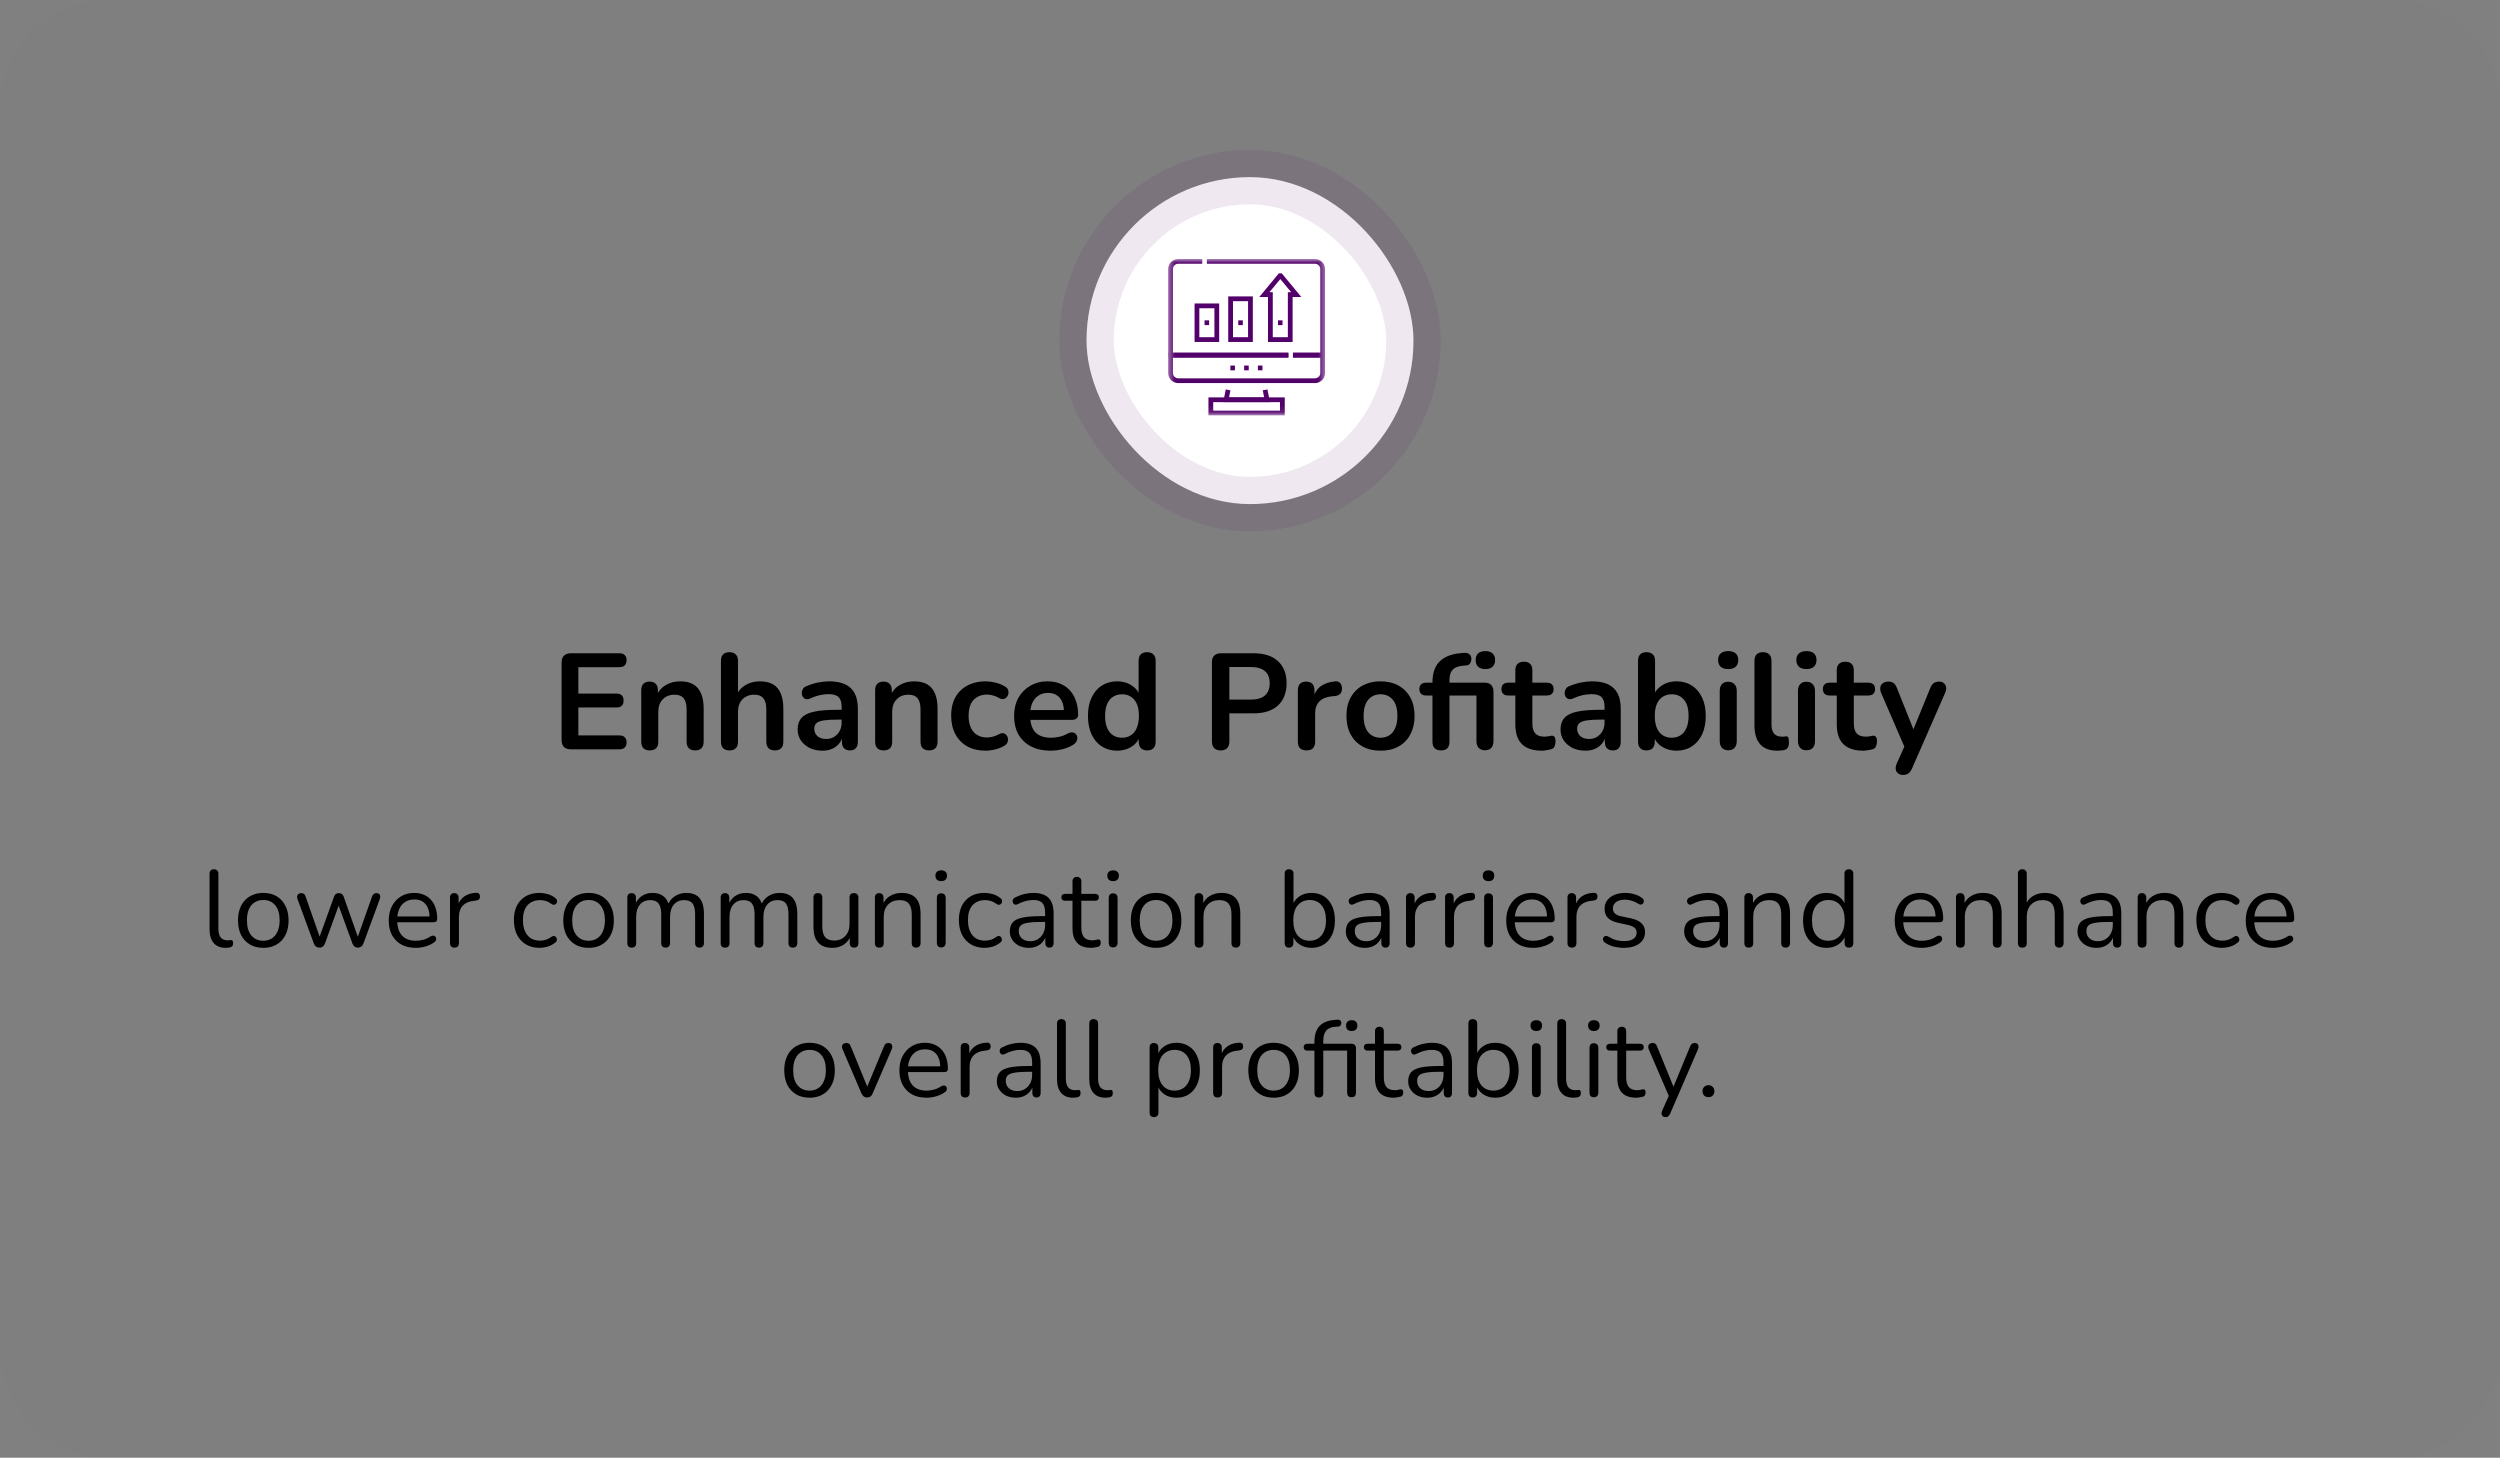 <svg width="367" height="214" viewBox="0 0 367 214" fill="none" xmlns="http://www.w3.org/2000/svg">
<rect x="0" y="0" width="367" height="214" fill="#808080" stroke="none"/>
<path d="M0 16C0 7.163 7.163 0 16 0H351C359.837 0 367 7.163 367 16V198C367 206.837 359.837 214 351 214H16C7.163 214 0 206.837 0 198V16Z" fill="#52006A" fill-opacity="0.01"/>
<rect x="159.5" y="26" width="48" height="48" rx="24" fill="white"/>
<rect x="159.5" y="26" width="48" height="48" rx="24" stroke="#52006A" stroke-opacity="0.09" stroke-width="8"/>
<path d="M186.492 49.851H189.406V43.249H190.29L188 40.478H187.898L185.608 43.249H186.492V49.851Z" stroke="#52006A" stroke-width="0.7" stroke-miterlimit="10"/>
<path d="M180.653 49.851H183.566V43.862H180.653V49.851ZM175.712 49.851H178.625V44.9H175.712V49.851Z" stroke="#52006A" stroke-width="0.7" stroke-miterlimit="10"/>
<mask id="mask0_1896_44616" style="mask-type:luminance" maskUnits="userSpaceOnUse" x="171" y="38" width="24" height="24">
<path d="M194.15 60.651V38.353H171.851V60.651H194.15Z" fill="white" stroke="white" stroke-width="0.7"/>
</mask>
<g mask="url(#mask0_1896_44616)">
<path d="M189.806 52.135H194.163V54.763C194.163 55.384 193.659 55.888 193.037 55.888H172.964C172.342 55.888 171.838 55.384 171.838 54.763V52.135H189.132" stroke="#52006A" stroke-width="0.7" stroke-miterlimit="10"/>
<path d="M176.49 38.374H172.964C172.342 38.374 171.838 38.878 171.838 39.5V52.135H189.132" stroke="#52006A" stroke-width="0.7" stroke-miterlimit="10"/>
<path d="M189.806 52.135H194.163V39.5C194.163 38.878 193.659 38.374 193.037 38.374H177.164" stroke="#52006A" stroke-width="0.7" stroke-miterlimit="10"/>
<path d="M185.714 57.236L186.005 58.685H179.997L180.287 57.236" stroke="#52006A" stroke-width="0.7" stroke-miterlimit="10"/>
<path d="M188.252 60.63H177.75V58.685H188.252V60.63Z" stroke="#52006A" stroke-width="0.7" stroke-miterlimit="10"/>
<path d="M180.62 54.012H185.381" stroke="#52006A" stroke-width="0.7" stroke-miterlimit="10" stroke-dasharray="0.67 1.35 0.67 1.35 0.67 1.35"/>
<path d="M187.607 47.376H188.29" stroke="#52006A" stroke-width="0.7" stroke-miterlimit="10" stroke-dasharray="0.67 1.35 0.67 1.35 0.67 1.35"/>
<path d="M181.775 47.376H182.458" stroke="#52006A" stroke-width="0.7" stroke-miterlimit="10" stroke-dasharray="0.67 1.35 0.67 1.35 0.67 1.35"/>
<path d="M176.827 47.376H177.51" stroke="#52006A" stroke-width="0.7" stroke-miterlimit="10" stroke-dasharray="0.67 1.35 0.67 1.35 0.67 1.35"/>
</g>
<path d="M83.802 110C83.362 110 83.022 109.887 82.782 109.66C82.556 109.42 82.442 109.08 82.442 108.64V97.26C82.442 96.82 82.556 96.487 82.782 96.26C83.022 96.02 83.362 95.9 83.802 95.9H90.942C91.276 95.9 91.529 95.987 91.702 96.16C91.889 96.333 91.982 96.58 91.982 96.9C91.982 97.233 91.889 97.493 91.702 97.68C91.529 97.853 91.276 97.94 90.942 97.94H84.902V101.82H90.502C90.849 101.82 91.109 101.907 91.282 102.08C91.456 102.253 91.542 102.507 91.542 102.84C91.542 103.173 91.456 103.427 91.282 103.6C91.109 103.773 90.849 103.86 90.502 103.86H84.902V107.96H90.942C91.276 107.96 91.529 108.047 91.702 108.22C91.889 108.393 91.982 108.647 91.982 108.98C91.982 109.313 91.889 109.567 91.702 109.74C91.529 109.913 91.276 110 90.942 110H83.802ZM95.376 110.16C94.976 110.16 94.669 110.053 94.456 109.84C94.243 109.613 94.136 109.293 94.136 108.88V101.32C94.136 100.907 94.243 100.593 94.456 100.38C94.669 100.167 94.969 100.06 95.356 100.06C95.743 100.06 96.043 100.167 96.256 100.38C96.469 100.593 96.576 100.907 96.576 101.32V102.68L96.356 102.18C96.649 101.473 97.103 100.94 97.716 100.58C98.343 100.207 99.049 100.02 99.836 100.02C100.623 100.02 101.269 100.167 101.776 100.46C102.283 100.753 102.663 101.2 102.916 101.8C103.169 102.387 103.296 103.133 103.296 104.04V108.88C103.296 109.293 103.189 109.613 102.976 109.84C102.763 110.053 102.456 110.16 102.056 110.16C101.656 110.16 101.343 110.053 101.116 109.84C100.903 109.613 100.796 109.293 100.796 108.88V104.16C100.796 103.4 100.649 102.847 100.356 102.5C100.076 102.153 99.636 101.98 99.036 101.98C98.303 101.98 97.716 102.213 97.276 102.68C96.849 103.133 96.636 103.74 96.636 104.5V108.88C96.636 109.733 96.216 110.16 95.376 110.16ZM107.075 110.16C106.675 110.16 106.368 110.053 106.155 109.84C105.942 109.613 105.835 109.293 105.835 108.88V97C105.835 96.587 105.942 96.273 106.155 96.06C106.368 95.847 106.675 95.74 107.075 95.74C107.475 95.74 107.782 95.847 107.995 96.06C108.222 96.273 108.335 96.587 108.335 97V102.18H108.055C108.348 101.473 108.802 100.94 109.415 100.58C110.042 100.207 110.748 100.02 111.535 100.02C112.322 100.02 112.968 100.167 113.475 100.46C113.982 100.753 114.362 101.2 114.615 101.8C114.868 102.387 114.995 103.133 114.995 104.04V108.88C114.995 109.293 114.888 109.613 114.675 109.84C114.462 110.053 114.155 110.16 113.755 110.16C113.355 110.16 113.042 110.053 112.815 109.84C112.602 109.613 112.495 109.293 112.495 108.88V104.16C112.495 103.4 112.348 102.847 112.055 102.5C111.775 102.153 111.335 101.98 110.735 101.98C110.002 101.98 109.415 102.213 108.975 102.68C108.548 103.133 108.335 103.74 108.335 104.5V108.88C108.335 109.733 107.915 110.16 107.075 110.16ZM120.754 110.2C120.048 110.2 119.414 110.067 118.854 109.8C118.308 109.52 117.874 109.147 117.554 108.68C117.248 108.213 117.094 107.687 117.094 107.1C117.094 106.38 117.281 105.813 117.654 105.4C118.028 104.973 118.634 104.667 119.474 104.48C120.314 104.293 121.441 104.2 122.854 104.2H123.854V105.64H122.874C122.048 105.64 121.388 105.68 120.894 105.76C120.401 105.84 120.048 105.98 119.834 106.18C119.634 106.367 119.534 106.633 119.534 106.98C119.534 107.42 119.688 107.78 119.994 108.06C120.301 108.34 120.728 108.48 121.274 108.48C121.714 108.48 122.101 108.38 122.434 108.18C122.781 107.967 123.054 107.68 123.254 107.32C123.454 106.96 123.554 106.547 123.554 106.08V103.78C123.554 103.113 123.408 102.633 123.114 102.34C122.821 102.047 122.328 101.9 121.634 101.9C121.248 101.9 120.828 101.947 120.374 102.04C119.934 102.133 119.468 102.293 118.974 102.52C118.721 102.64 118.494 102.673 118.294 102.62C118.108 102.567 117.961 102.46 117.854 102.3C117.748 102.127 117.694 101.94 117.694 101.74C117.694 101.54 117.748 101.347 117.854 101.16C117.961 100.96 118.141 100.813 118.394 100.72C119.008 100.467 119.594 100.287 120.154 100.18C120.728 100.073 121.248 100.02 121.714 100.02C122.674 100.02 123.461 100.167 124.074 100.46C124.701 100.753 125.168 101.2 125.474 101.8C125.781 102.387 125.934 103.147 125.934 104.08V108.88C125.934 109.293 125.834 109.613 125.634 109.84C125.434 110.053 125.148 110.16 124.774 110.16C124.401 110.16 124.108 110.053 123.894 109.84C123.694 109.613 123.594 109.293 123.594 108.88V107.92H123.754C123.661 108.387 123.474 108.793 123.194 109.14C122.928 109.473 122.588 109.733 122.174 109.92C121.761 110.107 121.288 110.2 120.754 110.2ZM129.712 110.16C129.312 110.16 129.005 110.053 128.792 109.84C128.579 109.613 128.472 109.293 128.472 108.88V101.32C128.472 100.907 128.579 100.593 128.792 100.38C129.005 100.167 129.305 100.06 129.692 100.06C130.079 100.06 130.379 100.167 130.592 100.38C130.805 100.593 130.912 100.907 130.912 101.32V102.68L130.692 102.18C130.985 101.473 131.439 100.94 132.052 100.58C132.679 100.207 133.385 100.02 134.172 100.02C134.959 100.02 135.605 100.167 136.112 100.46C136.619 100.753 136.999 101.2 137.252 101.8C137.505 102.387 137.632 103.133 137.632 104.04V108.88C137.632 109.293 137.525 109.613 137.312 109.84C137.099 110.053 136.792 110.16 136.392 110.16C135.992 110.16 135.679 110.053 135.452 109.84C135.239 109.613 135.132 109.293 135.132 108.88V104.16C135.132 103.4 134.985 102.847 134.692 102.5C134.412 102.153 133.972 101.98 133.372 101.98C132.639 101.98 132.052 102.213 131.612 102.68C131.185 103.133 130.972 103.74 130.972 104.5V108.88C130.972 109.733 130.552 110.16 129.712 110.16ZM144.691 110.2C143.664 110.2 142.771 109.993 142.011 109.58C141.251 109.153 140.664 108.553 140.251 107.78C139.838 107.007 139.631 106.1 139.631 105.06C139.631 104.273 139.744 103.573 139.971 102.96C140.211 102.333 140.551 101.807 140.991 101.38C141.431 100.94 141.964 100.607 142.591 100.38C143.218 100.14 143.918 100.02 144.691 100.02C145.131 100.02 145.604 100.08 146.111 100.2C146.631 100.32 147.118 100.52 147.571 100.8C147.784 100.933 147.924 101.093 147.991 101.28C148.058 101.467 148.071 101.66 148.031 101.86C147.991 102.047 147.904 102.213 147.771 102.36C147.651 102.493 147.498 102.58 147.311 102.62C147.124 102.647 146.918 102.6 146.691 102.48C146.398 102.307 146.098 102.18 145.791 102.1C145.484 102.007 145.191 101.96 144.911 101.96C144.471 101.96 144.084 102.033 143.751 102.18C143.418 102.313 143.131 102.513 142.891 102.78C142.664 103.033 142.491 103.353 142.371 103.74C142.251 104.127 142.191 104.573 142.191 105.08C142.191 106.067 142.424 106.847 142.891 107.42C143.371 107.98 144.044 108.26 144.911 108.26C145.191 108.26 145.478 108.22 145.771 108.14C146.078 108.06 146.384 107.933 146.691 107.76C146.918 107.64 147.118 107.6 147.291 107.64C147.478 107.68 147.631 107.773 147.751 107.92C147.871 108.053 147.944 108.22 147.971 108.42C147.998 108.607 147.971 108.793 147.891 108.98C147.824 109.167 147.691 109.32 147.491 109.44C147.051 109.707 146.584 109.9 146.091 110.02C145.598 110.14 145.131 110.2 144.691 110.2ZM154.229 110.2C153.123 110.2 152.169 109.993 151.369 109.58C150.569 109.167 149.949 108.58 149.509 107.82C149.083 107.06 148.869 106.16 148.869 105.12C148.869 104.107 149.076 103.22 149.489 102.46C149.916 101.7 150.496 101.107 151.229 100.68C151.976 100.24 152.823 100.02 153.769 100.02C154.463 100.02 155.083 100.133 155.629 100.36C156.189 100.587 156.663 100.913 157.049 101.34C157.449 101.767 157.749 102.287 157.949 102.9C158.163 103.5 158.269 104.18 158.269 104.94C158.269 105.18 158.183 105.367 158.009 105.5C157.849 105.62 157.616 105.68 157.309 105.68H150.889V104.24H156.509L156.189 104.54C156.189 103.927 156.096 103.413 155.909 103C155.736 102.587 155.476 102.273 155.129 102.06C154.796 101.833 154.376 101.72 153.869 101.72C153.309 101.72 152.829 101.853 152.429 102.12C152.043 102.373 151.743 102.74 151.529 103.22C151.329 103.687 151.229 104.247 151.229 104.9V105.04C151.229 106.133 151.483 106.953 151.989 107.5C152.509 108.033 153.269 108.3 154.269 108.3C154.616 108.3 155.003 108.26 155.429 108.18C155.869 108.087 156.283 107.933 156.669 107.72C156.949 107.56 157.196 107.493 157.409 107.52C157.623 107.533 157.789 107.607 157.909 107.74C158.043 107.873 158.123 108.04 158.149 108.24C158.176 108.427 158.136 108.62 158.029 108.82C157.936 109.02 157.769 109.193 157.529 109.34C157.063 109.633 156.523 109.853 155.909 110C155.309 110.133 154.749 110.2 154.229 110.2ZM164.009 110.2C163.156 110.2 162.403 109.993 161.749 109.58C161.109 109.167 160.609 108.58 160.249 107.82C159.889 107.047 159.709 106.14 159.709 105.1C159.709 104.047 159.889 103.147 160.249 102.4C160.609 101.64 161.109 101.053 161.749 100.64C162.403 100.227 163.156 100.02 164.009 100.02C164.823 100.02 165.529 100.22 166.129 100.62C166.743 101.02 167.156 101.547 167.369 102.2H167.149V97C167.149 96.587 167.256 96.273 167.469 96.06C167.683 95.847 167.989 95.74 168.389 95.74C168.789 95.74 169.096 95.847 169.309 96.06C169.536 96.273 169.649 96.587 169.649 97V108.88C169.649 109.293 169.543 109.613 169.329 109.84C169.116 110.053 168.809 110.16 168.409 110.16C168.009 110.16 167.703 110.053 167.489 109.84C167.276 109.613 167.169 109.293 167.169 108.88V107.32L167.389 107.92C167.189 108.613 166.783 109.167 166.169 109.58C165.556 109.993 164.836 110.2 164.009 110.2ZM164.709 108.3C165.203 108.3 165.636 108.18 166.009 107.94C166.383 107.7 166.669 107.347 166.869 106.88C167.083 106.4 167.189 105.807 167.189 105.1C167.189 104.033 166.963 103.24 166.509 102.72C166.056 102.187 165.456 101.92 164.709 101.92C164.216 101.92 163.783 102.04 163.409 102.28C163.036 102.507 162.743 102.86 162.529 103.34C162.329 103.807 162.229 104.393 162.229 105.1C162.229 106.153 162.456 106.953 162.909 107.5C163.363 108.033 163.963 108.3 164.709 108.3ZM179.191 110.16C178.778 110.16 178.458 110.047 178.231 109.82C178.018 109.58 177.911 109.253 177.911 108.84V97.2C177.911 96.773 178.024 96.453 178.251 96.24C178.478 96.013 178.798 95.9 179.211 95.9H184.031C185.578 95.9 186.771 96.287 187.611 97.06C188.451 97.833 188.871 98.913 188.871 100.3C188.871 101.687 188.451 102.773 187.611 103.56C186.771 104.333 185.578 104.72 184.031 104.72H180.471V108.84C180.471 109.253 180.364 109.58 180.151 109.82C179.938 110.047 179.618 110.16 179.191 110.16ZM180.471 102.7H183.631C184.538 102.7 185.224 102.5 185.691 102.1C186.158 101.687 186.391 101.087 186.391 100.3C186.391 99.513 186.158 98.92 185.691 98.52C185.224 98.12 184.538 97.92 183.631 97.92H180.471V102.7ZM191.803 110.16C191.389 110.16 191.069 110.053 190.843 109.84C190.629 109.613 190.523 109.293 190.523 108.88V101.32C190.523 100.907 190.629 100.593 190.843 100.38C191.056 100.167 191.356 100.06 191.743 100.06C192.129 100.06 192.429 100.167 192.643 100.38C192.856 100.593 192.963 100.907 192.963 101.32V102.58H192.763C192.949 101.78 193.316 101.173 193.863 100.76C194.409 100.347 195.136 100.1 196.043 100.02C196.323 99.993 196.543 100.067 196.703 100.24C196.876 100.4 196.976 100.653 197.003 101C197.029 101.333 196.949 101.607 196.763 101.82C196.589 102.02 196.323 102.14 195.963 102.18L195.523 102.22C194.709 102.3 194.096 102.553 193.683 102.98C193.269 103.393 193.063 103.98 193.063 104.74V108.88C193.063 109.293 192.956 109.613 192.743 109.84C192.529 110.053 192.216 110.16 191.803 110.16ZM202.658 110.2C201.645 110.2 200.765 109.993 200.018 109.58C199.272 109.167 198.692 108.58 198.278 107.82C197.865 107.047 197.658 106.14 197.658 105.1C197.658 104.313 197.772 103.613 197.998 103C198.238 102.373 198.578 101.84 199.018 101.4C199.458 100.947 199.985 100.607 200.598 100.38C201.212 100.14 201.898 100.02 202.658 100.02C203.672 100.02 204.552 100.227 205.298 100.64C206.045 101.053 206.625 101.64 207.038 102.4C207.452 103.16 207.658 104.06 207.658 105.1C207.658 105.887 207.538 106.593 207.298 107.22C207.072 107.847 206.738 108.387 206.298 108.84C205.858 109.28 205.332 109.62 204.718 109.86C204.105 110.087 203.418 110.2 202.658 110.2ZM202.658 108.3C203.152 108.3 203.585 108.18 203.958 107.94C204.332 107.7 204.618 107.347 204.818 106.88C205.032 106.4 205.138 105.807 205.138 105.1C205.138 104.033 204.912 103.24 204.458 102.72C204.005 102.187 203.405 101.92 202.658 101.92C202.165 101.92 201.732 102.04 201.358 102.28C200.985 102.507 200.692 102.86 200.478 103.34C200.278 103.807 200.178 104.393 200.178 105.1C200.178 106.153 200.405 106.953 200.858 107.5C201.312 108.033 201.912 108.3 202.658 108.3ZM211.544 110.16C211.144 110.16 210.831 110.053 210.604 109.84C210.391 109.613 210.284 109.293 210.284 108.88V102.1H209.364C209.044 102.1 208.798 102.02 208.624 101.86C208.451 101.687 208.364 101.453 208.364 101.16C208.364 100.853 208.451 100.62 208.624 100.46C208.798 100.3 209.044 100.22 209.364 100.22H211.004L210.284 100.88V100.2C210.284 98.853 210.624 97.833 211.304 97.14C211.984 96.447 212.971 96.033 214.264 95.9L214.864 95.84C215.171 95.813 215.411 95.853 215.584 95.96C215.771 96.067 215.891 96.213 215.944 96.4C216.011 96.573 216.024 96.76 215.984 96.96C215.944 97.147 215.864 97.313 215.744 97.46C215.624 97.593 215.471 97.667 215.284 97.68L214.804 97.72C214.098 97.773 213.584 97.967 213.264 98.3C212.944 98.633 212.784 99.133 212.784 99.8V100.54L212.464 100.22H218.004C218.404 100.22 218.711 100.34 218.924 100.58C219.138 100.807 219.244 101.133 219.244 101.56V108.78C219.244 109.207 219.138 109.54 218.924 109.78C218.724 110.02 218.418 110.14 218.004 110.14C217.604 110.14 217.291 110.02 217.064 109.78C216.851 109.54 216.744 109.207 216.744 108.78V102.1H212.784V108.88C212.784 109.733 212.371 110.16 211.544 110.16ZM218.044 98.22C217.591 98.22 217.238 98.107 216.984 97.88C216.744 97.64 216.624 97.313 216.624 96.9C216.624 96.473 216.744 96.147 216.984 95.92C217.238 95.693 217.591 95.58 218.044 95.58C218.511 95.58 218.864 95.693 219.104 95.92C219.358 96.147 219.484 96.473 219.484 96.9C219.484 97.313 219.358 97.64 219.104 97.88C218.864 98.107 218.511 98.22 218.044 98.22ZM226.331 110.2C225.464 110.2 224.737 110.053 224.151 109.76C223.577 109.467 223.151 109.04 222.871 108.48C222.591 107.907 222.451 107.2 222.451 106.36V102.1H221.411C221.091 102.1 220.844 102.02 220.671 101.86C220.497 101.687 220.411 101.453 220.411 101.16C220.411 100.853 220.497 100.62 220.671 100.46C220.844 100.3 221.091 100.22 221.411 100.22H222.451V98.4C222.451 97.987 222.557 97.673 222.771 97.46C222.997 97.247 223.311 97.14 223.711 97.14C224.111 97.14 224.417 97.247 224.631 97.46C224.844 97.673 224.951 97.987 224.951 98.4V100.22H227.071C227.391 100.22 227.637 100.3 227.811 100.46C227.984 100.62 228.071 100.853 228.071 101.16C228.071 101.453 227.984 101.687 227.811 101.86C227.637 102.02 227.391 102.1 227.071 102.1H224.951V106.22C224.951 106.86 225.091 107.34 225.371 107.66C225.651 107.98 226.104 108.14 226.731 108.14C226.957 108.14 227.157 108.12 227.331 108.08C227.504 108.04 227.657 108.013 227.791 108C227.951 107.987 228.084 108.04 228.191 108.16C228.297 108.267 228.351 108.493 228.351 108.84C228.351 109.107 228.304 109.347 228.211 109.56C228.131 109.76 227.977 109.9 227.751 109.98C227.577 110.033 227.351 110.08 227.071 110.12C226.791 110.173 226.544 110.2 226.331 110.2ZM232.747 110.2C232.04 110.2 231.407 110.067 230.847 109.8C230.3 109.52 229.867 109.147 229.547 108.68C229.24 108.213 229.087 107.687 229.087 107.1C229.087 106.38 229.273 105.813 229.647 105.4C230.02 104.973 230.627 104.667 231.467 104.48C232.307 104.293 233.433 104.2 234.847 104.2H235.847V105.64H234.867C234.04 105.64 233.38 105.68 232.887 105.76C232.393 105.84 232.04 105.98 231.827 106.18C231.627 106.367 231.527 106.633 231.527 106.98C231.527 107.42 231.68 107.78 231.987 108.06C232.293 108.34 232.72 108.48 233.267 108.48C233.707 108.48 234.093 108.38 234.427 108.18C234.773 107.967 235.047 107.68 235.247 107.32C235.447 106.96 235.547 106.547 235.547 106.08V103.78C235.547 103.113 235.4 102.633 235.107 102.34C234.813 102.047 234.32 101.9 233.627 101.9C233.24 101.9 232.82 101.947 232.367 102.04C231.927 102.133 231.46 102.293 230.967 102.52C230.713 102.64 230.487 102.673 230.287 102.62C230.1 102.567 229.953 102.46 229.847 102.3C229.74 102.127 229.687 101.94 229.687 101.74C229.687 101.54 229.74 101.347 229.847 101.16C229.953 100.96 230.133 100.813 230.387 100.72C231 100.467 231.587 100.287 232.147 100.18C232.72 100.073 233.24 100.02 233.707 100.02C234.667 100.02 235.453 100.167 236.067 100.46C236.693 100.753 237.16 101.2 237.467 101.8C237.773 102.387 237.927 103.147 237.927 104.08V108.88C237.927 109.293 237.827 109.613 237.627 109.84C237.427 110.053 237.14 110.16 236.767 110.16C236.393 110.16 236.1 110.053 235.887 109.84C235.687 109.613 235.587 109.293 235.587 108.88V107.92H235.747C235.653 108.387 235.467 108.793 235.187 109.14C234.92 109.473 234.58 109.733 234.167 109.92C233.753 110.107 233.28 110.2 232.747 110.2ZM246.104 110.2C245.277 110.2 244.551 109.993 243.924 109.58C243.311 109.167 242.904 108.613 242.704 107.92L242.924 107.42V108.88C242.924 109.293 242.817 109.613 242.604 109.84C242.391 110.053 242.091 110.16 241.704 110.16C241.304 110.16 240.997 110.053 240.784 109.84C240.571 109.613 240.464 109.293 240.464 108.88V97C240.464 96.587 240.571 96.273 240.784 96.06C240.997 95.847 241.304 95.74 241.704 95.74C242.104 95.74 242.411 95.847 242.624 96.06C242.851 96.273 242.964 96.587 242.964 97V102.2H242.724C242.937 101.547 243.351 101.02 243.964 100.62C244.577 100.22 245.291 100.02 246.104 100.02C246.971 100.02 247.724 100.227 248.364 100.64C249.004 101.053 249.504 101.64 249.864 102.4C250.224 103.147 250.404 104.047 250.404 105.1C250.404 106.14 250.224 107.047 249.864 107.82C249.504 108.58 248.997 109.167 248.344 109.58C247.704 109.993 246.957 110.2 246.104 110.2ZM245.404 108.3C245.897 108.3 246.331 108.18 246.704 107.94C247.077 107.7 247.364 107.347 247.564 106.88C247.777 106.4 247.884 105.807 247.884 105.1C247.884 104.033 247.657 103.24 247.204 102.72C246.751 102.187 246.151 101.92 245.404 101.92C244.911 101.92 244.477 102.04 244.104 102.28C243.731 102.507 243.437 102.86 243.224 103.34C243.024 103.807 242.924 104.393 242.924 105.1C242.924 106.153 243.151 106.953 243.604 107.5C244.057 108.033 244.657 108.3 245.404 108.3ZM253.696 110.14C253.296 110.14 252.99 110.02 252.776 109.78C252.563 109.54 252.456 109.207 252.456 108.78V101.44C252.456 101 252.563 100.667 252.776 100.44C252.99 100.2 253.296 100.08 253.696 100.08C254.096 100.08 254.403 100.2 254.616 100.44C254.843 100.667 254.956 101 254.956 101.44V108.78C254.956 109.207 254.85 109.54 254.636 109.78C254.423 110.02 254.11 110.14 253.696 110.14ZM253.696 98.22C253.23 98.22 252.863 98.107 252.596 97.88C252.343 97.64 252.216 97.313 252.216 96.9C252.216 96.473 252.343 96.147 252.596 95.92C252.863 95.693 253.23 95.58 253.696 95.58C254.176 95.58 254.543 95.693 254.796 95.92C255.05 96.147 255.176 96.473 255.176 96.9C255.176 97.313 255.05 97.64 254.796 97.88C254.543 98.107 254.176 98.22 253.696 98.22ZM260.894 110.2C259.787 110.2 258.954 109.887 258.394 109.26C257.834 108.62 257.554 107.687 257.554 106.46V97C257.554 96.587 257.661 96.273 257.874 96.06C258.087 95.847 258.394 95.74 258.794 95.74C259.194 95.74 259.501 95.847 259.714 96.06C259.941 96.273 260.054 96.587 260.054 97V106.34C260.054 106.953 260.181 107.407 260.434 107.7C260.701 107.993 261.074 108.14 261.554 108.14C261.661 108.14 261.761 108.14 261.854 108.14C261.947 108.127 262.041 108.113 262.134 108.1C262.321 108.073 262.447 108.127 262.514 108.26C262.581 108.38 262.614 108.633 262.614 109.02C262.614 109.353 262.547 109.613 262.414 109.8C262.281 109.987 262.061 110.1 261.754 110.14C261.621 110.153 261.481 110.167 261.334 110.18C261.187 110.193 261.041 110.2 260.894 110.2ZM265.181 110.14C264.781 110.14 264.474 110.02 264.261 109.78C264.047 109.54 263.941 109.207 263.941 108.78V101.44C263.941 101 264.047 100.667 264.261 100.44C264.474 100.2 264.781 100.08 265.181 100.08C265.581 100.08 265.887 100.2 266.101 100.44C266.327 100.667 266.441 101 266.441 101.44V108.78C266.441 109.207 266.334 109.54 266.121 109.78C265.907 110.02 265.594 110.14 265.181 110.14ZM265.181 98.22C264.714 98.22 264.347 98.107 264.081 97.88C263.827 97.64 263.701 97.313 263.701 96.9C263.701 96.473 263.827 96.147 264.081 95.92C264.347 95.693 264.714 95.58 265.181 95.58C265.661 95.58 266.027 95.693 266.281 95.92C266.534 96.147 266.661 96.473 266.661 96.9C266.661 97.313 266.534 97.64 266.281 97.88C266.027 98.107 265.661 98.22 265.181 98.22ZM273.518 110.2C272.652 110.2 271.925 110.053 271.338 109.76C270.765 109.467 270.338 109.04 270.058 108.48C269.778 107.907 269.638 107.2 269.638 106.36V102.1H268.598C268.278 102.1 268.032 102.02 267.858 101.86C267.685 101.687 267.598 101.453 267.598 101.16C267.598 100.853 267.685 100.62 267.858 100.46C268.032 100.3 268.278 100.22 268.598 100.22H269.638V98.4C269.638 97.987 269.745 97.673 269.958 97.46C270.185 97.247 270.498 97.14 270.898 97.14C271.298 97.14 271.605 97.247 271.818 97.46C272.032 97.673 272.138 97.987 272.138 98.4V100.22H274.258C274.578 100.22 274.825 100.3 274.998 100.46C275.172 100.62 275.258 100.853 275.258 101.16C275.258 101.453 275.172 101.687 274.998 101.86C274.825 102.02 274.578 102.1 274.258 102.1H272.138V106.22C272.138 106.86 272.278 107.34 272.558 107.66C272.838 107.98 273.292 108.14 273.918 108.14C274.145 108.14 274.345 108.12 274.518 108.08C274.692 108.04 274.845 108.013 274.978 108C275.138 107.987 275.272 108.04 275.378 108.16C275.485 108.267 275.538 108.493 275.538 108.84C275.538 109.107 275.492 109.347 275.398 109.56C275.318 109.76 275.165 109.9 274.938 109.98C274.765 110.033 274.538 110.08 274.258 110.12C273.978 110.173 273.732 110.2 273.518 110.2ZM279.35 113.76C279.057 113.76 278.817 113.68 278.63 113.52C278.444 113.373 278.33 113.173 278.29 112.92C278.264 112.667 278.31 112.4 278.43 112.12L279.79 109.1V110.14L276.15 101.72C276.03 101.427 275.99 101.153 276.03 100.9C276.07 100.647 276.19 100.447 276.39 100.3C276.604 100.14 276.89 100.06 277.25 100.06C277.557 100.06 277.804 100.133 277.99 100.28C278.177 100.413 278.344 100.673 278.49 101.06L281.19 107.8H280.59L283.35 101.04C283.497 100.667 283.67 100.413 283.87 100.28C284.07 100.133 284.337 100.06 284.67 100.06C284.964 100.06 285.197 100.14 285.37 100.3C285.544 100.447 285.65 100.647 285.69 100.9C285.73 101.14 285.684 101.407 285.55 101.7L280.69 112.8C280.517 113.173 280.33 113.427 280.13 113.56C279.93 113.693 279.67 113.76 279.35 113.76Z" fill="black"/>
<path d="M33.131 139.144C32.363 139.144 31.776 138.909 31.371 138.44C30.965 137.971 30.763 137.299 30.763 136.424V128.264C30.763 128.051 30.816 127.891 30.923 127.784C31.029 127.667 31.189 127.608 31.403 127.608C31.605 127.608 31.765 127.667 31.883 127.784C32 127.891 32.059 128.051 32.059 128.264V136.328C32.059 136.904 32.171 137.336 32.395 137.624C32.63 137.901 32.971 138.04 33.419 138.04C33.515 138.04 33.6 138.035 33.675 138.024C33.749 138.013 33.824 138.008 33.899 138.008C34.016 137.997 34.096 138.024 34.139 138.088C34.192 138.152 34.219 138.28 34.219 138.472C34.219 138.664 34.176 138.808 34.091 138.904C34.005 139 33.867 139.064 33.675 139.096C33.59 139.107 33.499 139.117 33.403 139.128C33.307 139.139 33.216 139.144 33.131 139.144ZM38.651 139.144C37.894 139.144 37.238 138.979 36.683 138.648C36.129 138.317 35.697 137.853 35.387 137.256C35.089 136.648 34.939 135.933 34.939 135.112C34.939 134.493 35.025 133.939 35.195 133.448C35.366 132.947 35.617 132.52 35.947 132.168C36.278 131.816 36.667 131.549 37.115 131.368C37.574 131.176 38.086 131.08 38.651 131.08C39.408 131.08 40.065 131.245 40.619 131.576C41.174 131.907 41.6 132.376 41.899 132.984C42.209 133.581 42.363 134.291 42.363 135.112C42.363 135.731 42.278 136.285 42.107 136.776C41.937 137.267 41.686 137.693 41.355 138.056C41.025 138.408 40.63 138.68 40.171 138.872C39.723 139.053 39.217 139.144 38.651 139.144ZM38.651 138.104C39.131 138.104 39.553 137.987 39.915 137.752C40.278 137.517 40.555 137.176 40.747 136.728C40.95 136.28 41.051 135.741 41.051 135.112C41.051 134.141 40.833 133.4 40.395 132.888C39.968 132.376 39.387 132.12 38.651 132.12C38.16 132.12 37.734 132.237 37.371 132.472C37.019 132.696 36.742 133.032 36.539 133.48C36.347 133.917 36.251 134.461 36.251 135.112C36.251 136.072 36.47 136.813 36.907 137.336C37.344 137.848 37.926 138.104 38.651 138.104ZM46.888 139.112C46.707 139.112 46.547 139.064 46.408 138.968C46.27 138.872 46.158 138.717 46.072 138.504L43.688 132.024C43.624 131.843 43.603 131.683 43.624 131.544C43.656 131.405 43.726 131.299 43.832 131.224C43.939 131.149 44.072 131.112 44.232 131.112C44.392 131.112 44.52 131.149 44.616 131.224C44.723 131.299 44.808 131.437 44.872 131.64L47.112 138.04H46.728L49.032 131.64C49.107 131.448 49.198 131.315 49.304 131.24C49.422 131.155 49.571 131.112 49.752 131.112C49.923 131.112 50.067 131.155 50.184 131.24C50.302 131.325 50.392 131.459 50.456 131.64L52.712 138.04H52.344L54.616 131.608C54.691 131.416 54.782 131.288 54.888 131.224C54.995 131.149 55.123 131.112 55.272 131.112C55.443 131.112 55.571 131.155 55.656 131.24C55.752 131.325 55.806 131.437 55.816 131.576C55.827 131.715 55.8 131.864 55.736 132.024L53.352 138.504C53.278 138.707 53.166 138.861 53.016 138.968C52.878 139.064 52.718 139.112 52.536 139.112C52.355 139.112 52.195 139.064 52.056 138.968C51.918 138.861 51.811 138.707 51.736 138.504L49.368 132.008H50.056L47.704 138.504C47.63 138.707 47.523 138.861 47.384 138.968C47.246 139.064 47.08 139.112 46.888 139.112ZM61.048 139.144C60.227 139.144 59.517 138.984 58.92 138.664C58.334 138.333 57.875 137.869 57.544 137.272C57.224 136.675 57.064 135.96 57.064 135.128C57.064 134.317 57.224 133.613 57.544 133.016C57.864 132.408 58.301 131.933 58.856 131.592C59.422 131.251 60.072 131.08 60.808 131.08C61.331 131.08 61.8 131.171 62.216 131.352C62.632 131.523 62.984 131.773 63.272 132.104C63.571 132.435 63.795 132.835 63.944 133.304C64.104 133.773 64.184 134.301 64.184 134.888C64.184 135.059 64.136 135.187 64.04 135.272C63.944 135.347 63.806 135.384 63.624 135.384H58.056V134.536H63.32L63.064 134.744C63.064 134.168 62.979 133.683 62.808 133.288C62.638 132.883 62.387 132.573 62.056 132.36C61.736 132.147 61.331 132.04 60.84 132.04C60.296 132.04 59.832 132.168 59.448 132.424C59.075 132.669 58.792 133.016 58.6 133.464C58.408 133.901 58.312 134.413 58.312 135V135.096C58.312 136.077 58.547 136.824 59.016 137.336C59.496 137.848 60.173 138.104 61.048 138.104C61.411 138.104 61.768 138.056 62.12 137.96C62.483 137.864 62.835 137.704 63.176 137.48C63.325 137.384 63.459 137.341 63.576 137.352C63.704 137.352 63.806 137.389 63.88 137.464C63.955 137.528 64.003 137.613 64.024 137.72C64.056 137.816 64.046 137.923 63.992 138.04C63.95 138.157 63.859 138.259 63.72 138.344C63.368 138.6 62.952 138.797 62.472 138.936C61.992 139.075 61.517 139.144 61.048 139.144ZM66.716 139.112C66.502 139.112 66.337 139.053 66.22 138.936C66.113 138.819 66.06 138.653 66.06 138.44V131.768C66.06 131.555 66.113 131.395 66.22 131.288C66.326 131.171 66.481 131.112 66.684 131.112C66.886 131.112 67.041 131.171 67.148 131.288C67.265 131.395 67.324 131.555 67.324 131.768V133.064H67.164C67.334 132.435 67.66 131.949 68.14 131.608C68.62 131.267 69.212 131.085 69.916 131.064C70.076 131.053 70.204 131.091 70.3 131.176C70.396 131.251 70.449 131.384 70.46 131.576C70.47 131.757 70.428 131.901 70.332 132.008C70.236 132.115 70.086 132.179 69.884 132.2L69.628 132.232C68.902 132.296 68.342 132.531 67.948 132.936C67.564 133.331 67.372 133.875 67.372 134.568V138.44C67.372 138.653 67.313 138.819 67.196 138.936C67.089 139.053 66.929 139.112 66.716 139.112ZM79.215 139.144C78.436 139.144 77.764 138.973 77.199 138.632C76.634 138.291 76.197 137.816 75.887 137.208C75.588 136.589 75.439 135.875 75.439 135.064C75.439 134.445 75.525 133.891 75.695 133.4C75.866 132.909 76.117 132.493 76.447 132.152C76.778 131.8 77.172 131.533 77.631 131.352C78.1 131.171 78.629 131.08 79.215 131.08C79.599 131.08 79.999 131.139 80.415 131.256C80.831 131.373 81.21 131.576 81.551 131.864C81.658 131.939 81.727 132.029 81.759 132.136C81.791 132.243 81.791 132.349 81.759 132.456C81.727 132.552 81.674 132.637 81.599 132.712C81.525 132.776 81.428 132.813 81.311 132.824C81.204 132.835 81.093 132.797 80.975 132.712C80.698 132.499 80.415 132.349 80.127 132.264C79.839 132.179 79.562 132.136 79.295 132.136C78.879 132.136 78.516 132.205 78.207 132.344C77.898 132.472 77.636 132.659 77.423 132.904C77.21 133.149 77.044 133.453 76.927 133.816C76.82 134.179 76.767 134.6 76.767 135.08C76.767 136.008 76.986 136.744 77.423 137.288C77.861 137.821 78.484 138.088 79.295 138.088C79.562 138.088 79.834 138.045 80.111 137.96C80.399 137.875 80.687 137.725 80.975 137.512C81.093 137.427 81.204 137.389 81.311 137.4C81.418 137.411 81.508 137.453 81.583 137.528C81.658 137.592 81.706 137.677 81.727 137.784C81.759 137.891 81.759 137.997 81.727 138.104C81.695 138.2 81.626 138.285 81.519 138.36C81.178 138.637 80.805 138.84 80.399 138.968C79.994 139.085 79.599 139.144 79.215 139.144ZM86.401 139.144C85.644 139.144 84.988 138.979 84.433 138.648C83.879 138.317 83.447 137.853 83.137 137.256C82.838 136.648 82.689 135.933 82.689 135.112C82.689 134.493 82.775 133.939 82.945 133.448C83.116 132.947 83.367 132.52 83.697 132.168C84.028 131.816 84.417 131.549 84.865 131.368C85.324 131.176 85.836 131.08 86.401 131.08C87.159 131.08 87.814 131.245 88.369 131.576C88.924 131.907 89.35 132.376 89.649 132.984C89.959 133.581 90.113 134.291 90.113 135.112C90.113 135.731 90.028 136.285 89.857 136.776C89.686 137.267 89.436 137.693 89.105 138.056C88.775 138.408 88.38 138.68 87.921 138.872C87.473 139.053 86.966 139.144 86.401 139.144ZM86.401 138.104C86.881 138.104 87.302 137.987 87.665 137.752C88.028 137.517 88.305 137.176 88.497 136.728C88.7 136.28 88.801 135.741 88.801 135.112C88.801 134.141 88.582 133.4 88.145 132.888C87.719 132.376 87.137 132.12 86.401 132.12C85.91 132.12 85.484 132.237 85.121 132.472C84.769 132.696 84.492 133.032 84.289 133.48C84.097 133.917 84.001 134.461 84.001 135.112C84.001 136.072 84.22 136.813 84.657 137.336C85.094 137.848 85.676 138.104 86.401 138.104ZM92.732 139.112C92.518 139.112 92.358 139.053 92.252 138.936C92.145 138.819 92.092 138.653 92.092 138.44V131.768C92.092 131.555 92.145 131.395 92.252 131.288C92.358 131.171 92.513 131.112 92.716 131.112C92.918 131.112 93.073 131.171 93.18 131.288C93.297 131.395 93.356 131.555 93.356 131.768V133.176L93.18 132.952C93.382 132.355 93.708 131.896 94.156 131.576C94.614 131.245 95.158 131.08 95.788 131.08C96.449 131.08 96.982 131.24 97.388 131.56C97.804 131.869 98.081 132.355 98.22 133.016H97.98C98.172 132.419 98.513 131.949 99.004 131.608C99.505 131.256 100.086 131.08 100.748 131.08C101.334 131.08 101.814 131.192 102.188 131.416C102.572 131.64 102.86 131.981 103.052 132.44C103.244 132.888 103.34 133.459 103.34 134.152V138.44C103.34 138.653 103.281 138.819 103.164 138.936C103.057 139.053 102.897 139.112 102.684 139.112C102.481 139.112 102.321 139.053 102.204 138.936C102.097 138.819 102.044 138.653 102.044 138.44V134.216C102.044 133.501 101.921 132.979 101.676 132.648C101.43 132.307 101.014 132.136 100.428 132.136C99.788 132.136 99.281 132.36 98.908 132.808C98.545 133.245 98.364 133.843 98.364 134.6V138.44C98.364 138.653 98.305 138.819 98.188 138.936C98.081 139.053 97.921 139.112 97.708 139.112C97.505 139.112 97.345 139.053 97.228 138.936C97.121 138.819 97.068 138.653 97.068 138.44V134.216C97.068 133.501 96.94 132.979 96.684 132.648C96.438 132.307 96.028 132.136 95.452 132.136C94.812 132.136 94.305 132.36 93.932 132.808C93.569 133.245 93.388 133.843 93.388 134.6V138.44C93.388 138.888 93.169 139.112 92.732 139.112ZM106.435 139.112C106.222 139.112 106.062 139.053 105.955 138.936C105.848 138.819 105.795 138.653 105.795 138.44V131.768C105.795 131.555 105.848 131.395 105.955 131.288C106.062 131.171 106.216 131.112 106.419 131.112C106.622 131.112 106.776 131.171 106.883 131.288C107 131.395 107.059 131.555 107.059 131.768V133.176L106.883 132.952C107.086 132.355 107.411 131.896 107.859 131.576C108.318 131.245 108.862 131.08 109.491 131.08C110.152 131.08 110.686 131.24 111.091 131.56C111.507 131.869 111.784 132.355 111.923 133.016H111.683C111.875 132.419 112.216 131.949 112.707 131.608C113.208 131.256 113.79 131.08 114.451 131.08C115.038 131.08 115.518 131.192 115.891 131.416C116.275 131.64 116.563 131.981 116.755 132.44C116.947 132.888 117.043 133.459 117.043 134.152V138.44C117.043 138.653 116.984 138.819 116.867 138.936C116.76 139.053 116.6 139.112 116.387 139.112C116.184 139.112 116.024 139.053 115.907 138.936C115.8 138.819 115.747 138.653 115.747 138.44V134.216C115.747 133.501 115.624 132.979 115.379 132.648C115.134 132.307 114.718 132.136 114.131 132.136C113.491 132.136 112.984 132.36 112.611 132.808C112.248 133.245 112.067 133.843 112.067 134.6V138.44C112.067 138.653 112.008 138.819 111.891 138.936C111.784 139.053 111.624 139.112 111.411 139.112C111.208 139.112 111.048 139.053 110.931 138.936C110.824 138.819 110.771 138.653 110.771 138.44V134.216C110.771 133.501 110.643 132.979 110.387 132.648C110.142 132.307 109.731 132.136 109.155 132.136C108.515 132.136 108.008 132.36 107.635 132.808C107.272 133.245 107.091 133.843 107.091 134.6V138.44C107.091 138.888 106.872 139.112 106.435 139.112ZM122.218 139.144C121.589 139.144 121.066 139.032 120.65 138.808C120.245 138.573 119.935 138.227 119.722 137.768C119.519 137.309 119.418 136.739 119.418 136.056V131.768C119.418 131.544 119.471 131.379 119.578 131.272C119.695 131.165 119.855 131.112 120.058 131.112C120.271 131.112 120.431 131.165 120.538 131.272C120.655 131.379 120.714 131.544 120.714 131.768V136.04C120.714 136.723 120.853 137.235 121.13 137.576C121.418 137.907 121.866 138.072 122.474 138.072C123.135 138.072 123.674 137.848 124.09 137.4C124.506 136.952 124.714 136.365 124.714 135.64V131.768C124.714 131.544 124.767 131.379 124.874 131.272C124.991 131.165 125.157 131.112 125.37 131.112C125.573 131.112 125.727 131.165 125.834 131.272C125.951 131.379 126.01 131.544 126.01 131.768V138.44C126.01 138.888 125.802 139.112 125.386 139.112C125.183 139.112 125.023 139.053 124.906 138.936C124.799 138.819 124.746 138.653 124.746 138.44V136.984L124.954 137.208C124.741 137.837 124.389 138.317 123.898 138.648C123.418 138.979 122.858 139.144 122.218 139.144ZM129.075 139.112C128.861 139.112 128.701 139.053 128.595 138.936C128.488 138.819 128.435 138.653 128.435 138.44V131.768C128.435 131.555 128.488 131.395 128.595 131.288C128.701 131.171 128.856 131.112 129.059 131.112C129.261 131.112 129.416 131.171 129.523 131.288C129.64 131.395 129.699 131.555 129.699 131.768V133.144L129.523 132.952C129.747 132.333 130.109 131.869 130.611 131.56C131.123 131.24 131.709 131.08 132.371 131.08C132.989 131.08 133.501 131.192 133.907 131.416C134.323 131.64 134.632 131.981 134.835 132.44C135.037 132.888 135.139 133.459 135.139 134.152V138.44C135.139 138.653 135.08 138.819 134.963 138.936C134.856 139.053 134.701 139.112 134.499 139.112C134.285 139.112 134.12 139.053 134.003 138.936C133.896 138.819 133.843 138.653 133.843 138.44V134.232C133.843 133.507 133.699 132.979 133.411 132.648C133.133 132.307 132.685 132.136 132.067 132.136C131.352 132.136 130.781 132.36 130.355 132.808C129.939 133.245 129.731 133.832 129.731 134.568V138.44C129.731 138.888 129.512 139.112 129.075 139.112ZM138.169 139.08C137.955 139.08 137.795 139.021 137.689 138.904C137.582 138.776 137.529 138.6 137.529 138.376V131.832C137.529 131.608 137.582 131.437 137.689 131.32C137.795 131.203 137.955 131.144 138.169 131.144C138.371 131.144 138.531 131.203 138.649 131.32C138.766 131.437 138.825 131.608 138.825 131.832V138.376C138.825 138.6 138.766 138.776 138.649 138.904C138.542 139.021 138.382 139.08 138.169 139.08ZM138.169 129.352C137.902 129.352 137.694 129.283 137.545 129.144C137.395 128.995 137.321 128.797 137.321 128.552C137.321 128.296 137.395 128.104 137.545 127.976C137.694 127.837 137.902 127.768 138.169 127.768C138.446 127.768 138.654 127.837 138.793 127.976C138.942 128.104 139.017 128.296 139.017 128.552C139.017 128.797 138.942 128.995 138.793 129.144C138.654 129.283 138.446 129.352 138.169 129.352ZM144.543 139.144C143.765 139.144 143.093 138.973 142.527 138.632C141.962 138.291 141.525 137.816 141.215 137.208C140.917 136.589 140.767 135.875 140.767 135.064C140.767 134.445 140.853 133.891 141.023 133.4C141.194 132.909 141.445 132.493 141.775 132.152C142.106 131.8 142.501 131.533 142.959 131.352C143.429 131.171 143.957 131.08 144.543 131.08C144.927 131.08 145.327 131.139 145.743 131.256C146.159 131.373 146.538 131.576 146.879 131.864C146.986 131.939 147.055 132.029 147.087 132.136C147.119 132.243 147.119 132.349 147.087 132.456C147.055 132.552 147.002 132.637 146.927 132.712C146.853 132.776 146.757 132.813 146.639 132.824C146.533 132.835 146.421 132.797 146.303 132.712C146.026 132.499 145.743 132.349 145.455 132.264C145.167 132.179 144.89 132.136 144.623 132.136C144.207 132.136 143.845 132.205 143.535 132.344C143.226 132.472 142.965 132.659 142.751 132.904C142.538 133.149 142.373 133.453 142.255 133.816C142.149 134.179 142.095 134.6 142.095 135.08C142.095 136.008 142.314 136.744 142.751 137.288C143.189 137.821 143.813 138.088 144.623 138.088C144.89 138.088 145.162 138.045 145.439 137.96C145.727 137.875 146.015 137.725 146.303 137.512C146.421 137.427 146.533 137.389 146.639 137.4C146.746 137.411 146.837 137.453 146.911 137.528C146.986 137.592 147.034 137.677 147.055 137.784C147.087 137.891 147.087 137.997 147.055 138.104C147.023 138.2 146.954 138.285 146.847 138.36C146.506 138.637 146.133 138.84 145.727 138.968C145.322 139.085 144.927 139.144 144.543 139.144ZM151.039 139.144C150.506 139.144 150.026 139.043 149.599 138.84C149.183 138.627 148.852 138.339 148.607 137.976C148.362 137.613 148.239 137.208 148.239 136.76C148.239 136.184 148.383 135.731 148.671 135.4C148.97 135.069 149.455 134.835 150.127 134.696C150.81 134.557 151.738 134.488 152.911 134.488H153.631V135.336H152.927C152.063 135.336 151.38 135.379 150.879 135.464C150.388 135.539 150.042 135.672 149.839 135.864C149.647 136.056 149.551 136.328 149.551 136.68C149.551 137.117 149.7 137.475 149.999 137.752C150.308 138.029 150.724 138.168 151.247 138.168C151.674 138.168 152.047 138.067 152.367 137.864C152.698 137.661 152.954 137.384 153.135 137.032C153.327 136.68 153.423 136.275 153.423 135.816V133.992C153.423 133.331 153.29 132.856 153.023 132.568C152.756 132.269 152.319 132.12 151.711 132.12C151.338 132.12 150.964 132.168 150.591 132.264C150.218 132.36 149.823 132.515 149.407 132.728C149.258 132.803 149.13 132.829 149.023 132.808C148.916 132.776 148.831 132.717 148.767 132.632C148.703 132.547 148.666 132.451 148.655 132.344C148.644 132.227 148.666 132.115 148.719 132.008C148.783 131.901 148.879 131.816 149.007 131.752C149.476 131.517 149.94 131.347 150.399 131.24C150.858 131.133 151.295 131.08 151.711 131.08C152.383 131.08 152.938 131.192 153.375 131.416C153.812 131.629 154.138 131.96 154.351 132.408C154.564 132.845 154.671 133.411 154.671 134.104V138.44C154.671 138.653 154.618 138.819 154.511 138.936C154.415 139.053 154.271 139.112 154.079 139.112C153.876 139.112 153.722 139.053 153.615 138.936C153.508 138.819 153.455 138.653 153.455 138.44V137.192H153.599C153.514 137.597 153.348 137.944 153.103 138.232C152.868 138.52 152.575 138.744 152.223 138.904C151.871 139.064 151.476 139.144 151.039 139.144ZM160.195 139.144C159.587 139.144 159.075 139.037 158.659 138.824C158.254 138.6 157.95 138.28 157.747 137.864C157.545 137.437 157.443 136.92 157.443 136.312V132.232H156.371C156.19 132.232 156.051 132.189 155.955 132.104C155.859 132.008 155.811 131.88 155.811 131.72C155.811 131.56 155.859 131.437 155.955 131.352C156.051 131.267 156.19 131.224 156.371 131.224H157.443V129.384C157.443 129.171 157.502 129.011 157.619 128.904C157.737 128.787 157.897 128.728 158.099 128.728C158.302 128.728 158.457 128.787 158.563 128.904C158.681 129.011 158.739 129.171 158.739 129.384V131.224H160.755C160.937 131.224 161.075 131.267 161.171 131.352C161.267 131.437 161.315 131.56 161.315 131.72C161.315 131.88 161.267 132.008 161.171 132.104C161.075 132.189 160.937 132.232 160.755 132.232H158.739V136.184C158.739 136.792 158.867 137.256 159.123 137.576C159.379 137.885 159.795 138.04 160.371 138.04C160.574 138.04 160.745 138.019 160.883 137.976C161.033 137.933 161.155 137.912 161.251 137.912C161.347 137.901 161.427 137.933 161.491 138.008C161.555 138.083 161.587 138.211 161.587 138.392C161.587 138.52 161.561 138.637 161.507 138.744C161.465 138.851 161.385 138.925 161.267 138.968C161.139 139.011 160.969 139.048 160.755 139.08C160.553 139.123 160.366 139.144 160.195 139.144ZM163.403 139.08C163.19 139.08 163.03 139.021 162.923 138.904C162.816 138.776 162.763 138.6 162.763 138.376V131.832C162.763 131.608 162.816 131.437 162.923 131.32C163.03 131.203 163.19 131.144 163.403 131.144C163.606 131.144 163.766 131.203 163.883 131.32C164 131.437 164.059 131.608 164.059 131.832V138.376C164.059 138.6 164 138.776 163.883 138.904C163.776 139.021 163.616 139.08 163.403 139.08ZM163.403 129.352C163.136 129.352 162.928 129.283 162.779 129.144C162.63 128.995 162.555 128.797 162.555 128.552C162.555 128.296 162.63 128.104 162.779 127.976C162.928 127.837 163.136 127.768 163.403 127.768C163.68 127.768 163.888 127.837 164.027 127.976C164.176 128.104 164.251 128.296 164.251 128.552C164.251 128.797 164.176 128.995 164.027 129.144C163.888 129.283 163.68 129.352 163.403 129.352ZM169.714 139.144C168.956 139.144 168.3 138.979 167.746 138.648C167.191 138.317 166.759 137.853 166.45 137.256C166.151 136.648 166.002 135.933 166.002 135.112C166.002 134.493 166.087 133.939 166.258 133.448C166.428 132.947 166.679 132.52 167.01 132.168C167.34 131.816 167.73 131.549 168.178 131.368C168.636 131.176 169.148 131.08 169.714 131.08C170.471 131.08 171.127 131.245 171.682 131.576C172.236 131.907 172.663 132.376 172.962 132.984C173.271 133.581 173.426 134.291 173.426 135.112C173.426 135.731 173.34 136.285 173.17 136.776C172.999 137.267 172.748 137.693 172.418 138.056C172.087 138.408 171.692 138.68 171.234 138.872C170.786 139.053 170.279 139.144 169.714 139.144ZM169.714 138.104C170.194 138.104 170.615 137.987 170.978 137.752C171.34 137.517 171.618 137.176 171.81 136.728C172.012 136.28 172.114 135.741 172.114 135.112C172.114 134.141 171.895 133.4 171.458 132.888C171.031 132.376 170.45 132.12 169.714 132.12C169.223 132.12 168.796 132.237 168.434 132.472C168.082 132.696 167.804 133.032 167.602 133.48C167.41 133.917 167.314 134.461 167.314 135.112C167.314 136.072 167.532 136.813 167.97 137.336C168.407 137.848 168.988 138.104 169.714 138.104ZM176.012 139.112C175.799 139.112 175.639 139.053 175.532 138.936C175.426 138.819 175.372 138.653 175.372 138.44V131.768C175.372 131.555 175.426 131.395 175.532 131.288C175.639 131.171 175.794 131.112 175.996 131.112C176.199 131.112 176.354 131.171 176.46 131.288C176.578 131.395 176.636 131.555 176.636 131.768V133.144L176.46 132.952C176.684 132.333 177.047 131.869 177.548 131.56C178.06 131.24 178.647 131.08 179.308 131.08C179.927 131.08 180.439 131.192 180.844 131.416C181.26 131.64 181.57 131.981 181.772 132.44C181.975 132.888 182.076 133.459 182.076 134.152V138.44C182.076 138.653 182.018 138.819 181.9 138.936C181.794 139.053 181.639 139.112 181.436 139.112C181.223 139.112 181.058 139.053 180.94 138.936C180.834 138.819 180.78 138.653 180.78 138.44V134.232C180.78 133.507 180.636 132.979 180.348 132.648C180.071 132.307 179.623 132.136 179.004 132.136C178.29 132.136 177.719 132.36 177.292 132.808C176.876 133.245 176.668 133.832 176.668 134.568V138.44C176.668 138.888 176.45 139.112 176.012 139.112ZM192.527 139.144C191.823 139.144 191.215 138.963 190.703 138.6C190.202 138.237 189.866 137.752 189.695 137.144L189.871 136.968V138.44C189.871 138.653 189.812 138.819 189.695 138.936C189.588 139.053 189.434 139.112 189.231 139.112C189.018 139.112 188.858 139.053 188.751 138.936C188.644 138.819 188.591 138.653 188.591 138.44V128.264C188.591 128.051 188.644 127.891 188.751 127.784C188.858 127.667 189.018 127.608 189.231 127.608C189.434 127.608 189.594 127.667 189.711 127.784C189.828 127.891 189.887 128.051 189.887 128.264V133.032H189.695C189.876 132.435 190.218 131.96 190.719 131.608C191.22 131.256 191.823 131.08 192.527 131.08C193.231 131.08 193.839 131.245 194.351 131.576C194.863 131.896 195.258 132.36 195.535 132.968C195.823 133.565 195.967 134.28 195.967 135.112C195.967 135.933 195.823 136.648 195.535 137.256C195.258 137.853 194.858 138.317 194.335 138.648C193.823 138.979 193.22 139.144 192.527 139.144ZM192.255 138.104C192.746 138.104 193.167 137.987 193.519 137.752C193.882 137.517 194.159 137.176 194.351 136.728C194.554 136.28 194.655 135.741 194.655 135.112C194.655 134.141 194.436 133.4 193.999 132.888C193.572 132.376 192.991 132.12 192.255 132.12C191.775 132.12 191.354 132.237 190.991 132.472C190.628 132.696 190.346 133.032 190.143 133.48C189.951 133.917 189.855 134.461 189.855 135.112C189.855 136.072 190.074 136.813 190.511 137.336C190.948 137.848 191.53 138.104 192.255 138.104ZM200.367 139.144C199.834 139.144 199.354 139.043 198.927 138.84C198.511 138.627 198.18 138.339 197.935 137.976C197.69 137.613 197.567 137.208 197.567 136.76C197.567 136.184 197.711 135.731 197.999 135.4C198.298 135.069 198.783 134.835 199.455 134.696C200.138 134.557 201.066 134.488 202.239 134.488H202.959V135.336H202.255C201.391 135.336 200.708 135.379 200.207 135.464C199.716 135.539 199.37 135.672 199.167 135.864C198.975 136.056 198.879 136.328 198.879 136.68C198.879 137.117 199.028 137.475 199.327 137.752C199.636 138.029 200.052 138.168 200.575 138.168C201.002 138.168 201.375 138.067 201.695 137.864C202.026 137.661 202.282 137.384 202.463 137.032C202.655 136.68 202.751 136.275 202.751 135.816V133.992C202.751 133.331 202.618 132.856 202.351 132.568C202.084 132.269 201.647 132.12 201.039 132.12C200.666 132.12 200.292 132.168 199.919 132.264C199.546 132.36 199.151 132.515 198.735 132.728C198.586 132.803 198.458 132.829 198.351 132.808C198.244 132.776 198.159 132.717 198.095 132.632C198.031 132.547 197.994 132.451 197.983 132.344C197.972 132.227 197.994 132.115 198.047 132.008C198.111 131.901 198.207 131.816 198.335 131.752C198.804 131.517 199.268 131.347 199.727 131.24C200.186 131.133 200.623 131.08 201.039 131.08C201.711 131.08 202.266 131.192 202.703 131.416C203.14 131.629 203.466 131.96 203.679 132.408C203.892 132.845 203.999 133.411 203.999 134.104V138.44C203.999 138.653 203.946 138.819 203.839 138.936C203.743 139.053 203.599 139.112 203.407 139.112C203.204 139.112 203.05 139.053 202.943 138.936C202.836 138.819 202.783 138.653 202.783 138.44V137.192H202.927C202.842 137.597 202.676 137.944 202.431 138.232C202.196 138.52 201.903 138.744 201.551 138.904C201.199 139.064 200.804 139.144 200.367 139.144ZM207.06 139.112C206.846 139.112 206.681 139.053 206.564 138.936C206.457 138.819 206.404 138.653 206.404 138.44V131.768C206.404 131.555 206.457 131.395 206.564 131.288C206.67 131.171 206.825 131.112 207.028 131.112C207.23 131.112 207.385 131.171 207.492 131.288C207.609 131.395 207.668 131.555 207.668 131.768V133.064H207.508C207.678 132.435 208.004 131.949 208.484 131.608C208.964 131.267 209.556 131.085 210.26 131.064C210.42 131.053 210.548 131.091 210.644 131.176C210.74 131.251 210.793 131.384 210.804 131.576C210.814 131.757 210.772 131.901 210.676 132.008C210.58 132.115 210.43 132.179 210.228 132.2L209.972 132.232C209.246 132.296 208.686 132.531 208.292 132.936C207.908 133.331 207.716 133.875 207.716 134.568V138.44C207.716 138.653 207.657 138.819 207.539 138.936C207.433 139.053 207.273 139.112 207.06 139.112ZM212.794 139.112C212.581 139.112 212.415 139.053 212.298 138.936C212.191 138.819 212.138 138.653 212.138 138.44V131.768C212.138 131.555 212.191 131.395 212.298 131.288C212.405 131.171 212.559 131.112 212.762 131.112C212.965 131.112 213.119 131.171 213.226 131.288C213.343 131.395 213.402 131.555 213.402 131.768V133.064H213.242C213.413 132.435 213.738 131.949 214.218 131.608C214.698 131.267 215.29 131.085 215.994 131.064C216.154 131.053 216.282 131.091 216.378 131.176C216.474 131.251 216.527 131.384 216.538 131.576C216.549 131.757 216.506 131.901 216.41 132.008C216.314 132.115 216.165 132.179 215.962 132.2L215.706 132.232C214.981 132.296 214.421 132.531 214.026 132.936C213.642 133.331 213.45 133.875 213.45 134.568V138.44C213.45 138.653 213.391 138.819 213.274 138.936C213.167 139.053 213.007 139.112 212.794 139.112ZM218.512 139.08C218.299 139.08 218.139 139.021 218.032 138.904C217.926 138.776 217.872 138.6 217.872 138.376V131.832C217.872 131.608 217.926 131.437 218.032 131.32C218.139 131.203 218.299 131.144 218.512 131.144C218.715 131.144 218.875 131.203 218.992 131.32C219.11 131.437 219.168 131.608 219.168 131.832V138.376C219.168 138.6 219.11 138.776 218.992 138.904C218.886 139.021 218.726 139.08 218.512 139.08ZM218.512 129.352C218.246 129.352 218.038 129.283 217.888 129.144C217.739 128.995 217.664 128.797 217.664 128.552C217.664 128.296 217.739 128.104 217.888 127.976C218.038 127.837 218.246 127.768 218.512 127.768C218.79 127.768 218.998 127.837 219.136 127.976C219.286 128.104 219.36 128.296 219.36 128.552C219.36 128.797 219.286 128.995 219.136 129.144C218.998 129.283 218.79 129.352 218.512 129.352ZM225.095 139.144C224.274 139.144 223.564 138.984 222.967 138.664C222.38 138.333 221.922 137.869 221.591 137.272C221.271 136.675 221.111 135.96 221.111 135.128C221.111 134.317 221.271 133.613 221.591 133.016C221.911 132.408 222.348 131.933 222.903 131.592C223.468 131.251 224.119 131.08 224.855 131.08C225.378 131.08 225.847 131.171 226.263 131.352C226.679 131.523 227.031 131.773 227.319 132.104C227.618 132.435 227.842 132.835 227.991 133.304C228.151 133.773 228.231 134.301 228.231 134.888C228.231 135.059 228.183 135.187 228.087 135.272C227.991 135.347 227.852 135.384 227.671 135.384H222.103V134.536H227.367L227.111 134.744C227.111 134.168 227.026 133.683 226.855 133.288C226.684 132.883 226.434 132.573 226.103 132.36C225.783 132.147 225.378 132.04 224.887 132.04C224.343 132.04 223.879 132.168 223.495 132.424C223.122 132.669 222.839 133.016 222.647 133.464C222.455 133.901 222.359 134.413 222.359 135V135.096C222.359 136.077 222.594 136.824 223.063 137.336C223.543 137.848 224.22 138.104 225.095 138.104C225.458 138.104 225.815 138.056 226.167 137.96C226.53 137.864 226.882 137.704 227.223 137.48C227.372 137.384 227.506 137.341 227.623 137.352C227.751 137.352 227.852 137.389 227.927 137.464C228.002 137.528 228.05 137.613 228.071 137.72C228.103 137.816 228.092 137.923 228.039 138.04C227.996 138.157 227.906 138.259 227.767 138.344C227.415 138.6 226.999 138.797 226.519 138.936C226.039 139.075 225.564 139.144 225.095 139.144ZM230.763 139.112C230.549 139.112 230.384 139.053 230.267 138.936C230.16 138.819 230.107 138.653 230.107 138.44V131.768C230.107 131.555 230.16 131.395 230.267 131.288C230.373 131.171 230.528 131.112 230.731 131.112C230.933 131.112 231.088 131.171 231.195 131.288C231.312 131.395 231.371 131.555 231.371 131.768V133.064H231.211C231.381 132.435 231.707 131.949 232.187 131.608C232.667 131.267 233.259 131.085 233.963 131.064C234.123 131.053 234.251 131.091 234.347 131.176C234.443 131.251 234.496 131.384 234.507 131.576C234.517 131.757 234.475 131.901 234.379 132.008C234.283 132.115 234.133 132.179 233.931 132.2L233.675 132.232C232.949 132.296 232.389 132.531 231.995 132.936C231.611 133.331 231.419 133.875 231.419 134.568V138.44C231.419 138.653 231.36 138.819 231.243 138.936C231.136 139.053 230.976 139.112 230.763 139.112ZM238.387 139.144C237.907 139.144 237.422 139.085 236.931 138.968C236.451 138.851 236.003 138.648 235.587 138.36C235.48 138.285 235.406 138.2 235.363 138.104C235.32 137.997 235.304 137.896 235.315 137.8C235.336 137.693 235.379 137.603 235.443 137.528C235.518 137.453 235.603 137.411 235.699 137.4C235.806 137.379 235.923 137.4 236.051 137.464C236.467 137.72 236.867 137.901 237.251 138.008C237.646 138.104 238.035 138.152 238.419 138.152C239.027 138.152 239.486 138.04 239.795 137.816C240.104 137.592 240.259 137.288 240.259 136.904C240.259 136.605 240.158 136.371 239.955 136.2C239.752 136.019 239.432 135.88 238.995 135.784L237.539 135.464C236.867 135.325 236.366 135.085 236.035 134.744C235.715 134.403 235.555 133.96 235.555 133.416C235.555 132.936 235.678 132.525 235.923 132.184C236.179 131.832 236.536 131.56 236.995 131.368C237.454 131.176 237.987 131.08 238.595 131.08C239.064 131.08 239.507 131.144 239.923 131.272C240.35 131.389 240.734 131.581 241.075 131.848C241.182 131.923 241.251 132.013 241.283 132.12C241.326 132.216 241.331 132.317 241.299 132.424C241.278 132.52 241.23 132.605 241.155 132.68C241.08 132.744 240.99 132.781 240.883 132.792C240.776 132.803 240.664 132.771 240.547 132.696C240.227 132.483 239.902 132.328 239.571 132.232C239.24 132.125 238.915 132.072 238.595 132.072C237.998 132.072 237.544 132.189 237.235 132.424C236.926 132.659 236.771 132.968 236.771 133.352C236.771 133.651 236.867 133.896 237.059 134.088C237.251 134.28 237.55 134.419 237.955 134.504L239.411 134.808C240.104 134.957 240.622 135.197 240.963 135.528C241.315 135.848 241.491 136.285 241.491 136.84C241.491 137.544 241.208 138.104 240.643 138.52C240.078 138.936 239.326 139.144 238.387 139.144ZM250.039 139.144C249.506 139.144 249.026 139.043 248.599 138.84C248.183 138.627 247.852 138.339 247.607 137.976C247.362 137.613 247.239 137.208 247.239 136.76C247.239 136.184 247.383 135.731 247.671 135.4C247.97 135.069 248.455 134.835 249.127 134.696C249.81 134.557 250.738 134.488 251.911 134.488H252.631V135.336H251.927C251.063 135.336 250.38 135.379 249.879 135.464C249.388 135.539 249.042 135.672 248.839 135.864C248.647 136.056 248.551 136.328 248.551 136.68C248.551 137.117 248.7 137.475 248.999 137.752C249.308 138.029 249.724 138.168 250.247 138.168C250.674 138.168 251.047 138.067 251.367 137.864C251.698 137.661 251.954 137.384 252.135 137.032C252.327 136.68 252.423 136.275 252.423 135.816V133.992C252.423 133.331 252.29 132.856 252.023 132.568C251.756 132.269 251.319 132.12 250.711 132.12C250.338 132.12 249.964 132.168 249.591 132.264C249.218 132.36 248.823 132.515 248.407 132.728C248.258 132.803 248.13 132.829 248.023 132.808C247.916 132.776 247.831 132.717 247.767 132.632C247.703 132.547 247.666 132.451 247.655 132.344C247.644 132.227 247.666 132.115 247.719 132.008C247.783 131.901 247.879 131.816 248.007 131.752C248.476 131.517 248.94 131.347 249.399 131.24C249.858 131.133 250.295 131.08 250.711 131.08C251.383 131.08 251.938 131.192 252.375 131.416C252.812 131.629 253.138 131.96 253.351 132.408C253.564 132.845 253.671 133.411 253.671 134.104V138.44C253.671 138.653 253.618 138.819 253.511 138.936C253.415 139.053 253.271 139.112 253.079 139.112C252.876 139.112 252.722 139.053 252.615 138.936C252.508 138.819 252.455 138.653 252.455 138.44V137.192H252.599C252.514 137.597 252.348 137.944 252.103 138.232C251.868 138.52 251.575 138.744 251.223 138.904C250.871 139.064 250.476 139.144 250.039 139.144ZM256.715 139.112C256.502 139.112 256.342 139.053 256.235 138.936C256.129 138.819 256.075 138.653 256.075 138.44V131.768C256.075 131.555 256.129 131.395 256.235 131.288C256.342 131.171 256.497 131.112 256.699 131.112C256.902 131.112 257.057 131.171 257.163 131.288C257.281 131.395 257.339 131.555 257.339 131.768V133.144L257.163 132.952C257.387 132.333 257.75 131.869 258.251 131.56C258.763 131.24 259.35 131.08 260.011 131.08C260.63 131.08 261.142 131.192 261.547 131.416C261.963 131.64 262.273 131.981 262.475 132.44C262.678 132.888 262.779 133.459 262.779 134.152V138.44C262.779 138.653 262.721 138.819 262.603 138.936C262.497 139.053 262.342 139.112 262.139 139.112C261.926 139.112 261.761 139.053 261.643 138.936C261.537 138.819 261.483 138.653 261.483 138.44V134.232C261.483 133.507 261.339 132.979 261.051 132.648C260.774 132.307 260.326 132.136 259.707 132.136C258.993 132.136 258.422 132.36 257.995 132.808C257.579 133.245 257.371 133.832 257.371 134.568V138.44C257.371 138.888 257.153 139.112 256.715 139.112ZM268.129 139.144C267.436 139.144 266.828 138.979 266.305 138.648C265.793 138.317 265.393 137.853 265.105 137.256C264.828 136.648 264.689 135.933 264.689 135.112C264.689 134.28 264.828 133.565 265.105 132.968C265.393 132.36 265.793 131.896 266.305 131.576C266.828 131.245 267.436 131.08 268.129 131.08C268.833 131.08 269.436 131.256 269.937 131.608C270.438 131.96 270.774 132.435 270.945 133.032H270.769V128.264C270.769 128.051 270.822 127.891 270.929 127.784C271.046 127.667 271.212 127.608 271.425 127.608C271.628 127.608 271.782 127.667 271.889 127.784C272.006 127.891 272.065 128.051 272.065 128.264V138.44C272.065 138.653 272.012 138.819 271.905 138.936C271.798 139.053 271.638 139.112 271.425 139.112C271.222 139.112 271.062 139.053 270.945 138.936C270.838 138.819 270.785 138.653 270.785 138.44V136.92L270.961 137.144C270.79 137.752 270.449 138.237 269.937 138.6C269.436 138.963 268.833 139.144 268.129 139.144ZM268.401 138.104C268.881 138.104 269.302 137.987 269.665 137.752C270.028 137.517 270.305 137.176 270.497 136.728C270.7 136.28 270.801 135.741 270.801 135.112C270.801 134.141 270.582 133.4 270.145 132.888C269.718 132.376 269.137 132.12 268.401 132.12C267.91 132.12 267.484 132.237 267.121 132.472C266.769 132.696 266.492 133.032 266.289 133.48C266.097 133.917 266.001 134.461 266.001 135.112C266.001 136.072 266.22 136.813 266.657 137.336C267.094 137.848 267.676 138.104 268.401 138.104ZM282.126 139.144C281.305 139.144 280.596 138.984 279.998 138.664C279.412 138.333 278.953 137.869 278.622 137.272C278.302 136.675 278.142 135.96 278.142 135.128C278.142 134.317 278.302 133.613 278.622 133.016C278.942 132.408 279.38 131.933 279.934 131.592C280.5 131.251 281.15 131.08 281.886 131.08C282.409 131.08 282.878 131.171 283.294 131.352C283.71 131.523 284.062 131.773 284.35 132.104C284.649 132.435 284.873 132.835 285.022 133.304C285.182 133.773 285.262 134.301 285.262 134.888C285.262 135.059 285.214 135.187 285.118 135.272C285.022 135.347 284.884 135.384 284.702 135.384H279.134V134.536H284.398L284.142 134.744C284.142 134.168 284.057 133.683 283.886 133.288C283.716 132.883 283.465 132.573 283.134 132.36C282.814 132.147 282.409 132.04 281.918 132.04C281.374 132.04 280.91 132.168 280.526 132.424C280.153 132.669 279.87 133.016 279.678 133.464C279.486 133.901 279.39 134.413 279.39 135V135.096C279.39 136.077 279.625 136.824 280.094 137.336C280.574 137.848 281.252 138.104 282.126 138.104C282.489 138.104 282.846 138.056 283.198 137.96C283.561 137.864 283.913 137.704 284.254 137.48C284.404 137.384 284.537 137.341 284.654 137.352C284.782 137.352 284.884 137.389 284.958 137.464C285.033 137.528 285.081 137.613 285.102 137.72C285.134 137.816 285.124 137.923 285.07 138.04C285.028 138.157 284.937 138.259 284.798 138.344C284.446 138.6 284.03 138.797 283.55 138.936C283.07 139.075 282.596 139.144 282.126 139.144ZM287.778 139.112C287.565 139.112 287.405 139.053 287.298 138.936C287.191 138.819 287.138 138.653 287.138 138.44V131.768C287.138 131.555 287.191 131.395 287.298 131.288C287.405 131.171 287.559 131.112 287.762 131.112C287.965 131.112 288.119 131.171 288.226 131.288C288.343 131.395 288.402 131.555 288.402 131.768V133.144L288.226 132.952C288.45 132.333 288.813 131.869 289.314 131.56C289.826 131.24 290.413 131.08 291.074 131.08C291.693 131.08 292.205 131.192 292.61 131.416C293.026 131.64 293.335 131.981 293.538 132.44C293.741 132.888 293.842 133.459 293.842 134.152V138.44C293.842 138.653 293.783 138.819 293.666 138.936C293.559 139.053 293.405 139.112 293.202 139.112C292.989 139.112 292.823 139.053 292.706 138.936C292.599 138.819 292.546 138.653 292.546 138.44V134.232C292.546 133.507 292.402 132.979 292.114 132.648C291.837 132.307 291.389 132.136 290.77 132.136C290.055 132.136 289.485 132.36 289.058 132.808C288.642 133.245 288.434 133.832 288.434 134.568V138.44C288.434 138.888 288.215 139.112 287.778 139.112ZM296.872 139.112C296.658 139.112 296.498 139.053 296.392 138.936C296.285 138.819 296.232 138.653 296.232 138.44V128.264C296.232 128.051 296.285 127.891 296.392 127.784C296.498 127.667 296.658 127.608 296.872 127.608C297.074 127.608 297.234 127.667 297.352 127.784C297.469 127.891 297.528 128.051 297.528 128.264V132.952H297.32C297.544 132.333 297.906 131.869 298.408 131.56C298.92 131.24 299.506 131.08 300.168 131.08C300.786 131.08 301.298 131.192 301.704 131.416C302.12 131.64 302.429 131.981 302.632 132.44C302.834 132.888 302.936 133.459 302.936 134.152V138.44C302.936 138.653 302.877 138.819 302.76 138.936C302.653 139.053 302.498 139.112 302.296 139.112C302.082 139.112 301.917 139.053 301.8 138.936C301.693 138.819 301.64 138.653 301.64 138.44V134.232C301.64 133.507 301.496 132.979 301.208 132.648C300.93 132.307 300.482 132.136 299.864 132.136C299.149 132.136 298.578 132.36 298.152 132.808C297.736 133.245 297.528 133.832 297.528 134.568V138.44C297.528 138.888 297.309 139.112 296.872 139.112ZM307.773 139.144C307.24 139.144 306.76 139.043 306.333 138.84C305.917 138.627 305.587 138.339 305.341 137.976C305.096 137.613 304.973 137.208 304.973 136.76C304.973 136.184 305.117 135.731 305.405 135.4C305.704 135.069 306.189 134.835 306.861 134.696C307.544 134.557 308.472 134.488 309.645 134.488H310.365V135.336H309.661C308.797 135.336 308.115 135.379 307.613 135.464C307.123 135.539 306.776 135.672 306.573 135.864C306.381 136.056 306.285 136.328 306.285 136.68C306.285 137.117 306.435 137.475 306.733 137.752C307.043 138.029 307.459 138.168 307.981 138.168C308.408 138.168 308.781 138.067 309.101 137.864C309.432 137.661 309.688 137.384 309.869 137.032C310.061 136.68 310.157 136.275 310.157 135.816V133.992C310.157 133.331 310.024 132.856 309.757 132.568C309.491 132.269 309.053 132.12 308.445 132.12C308.072 132.12 307.699 132.168 307.325 132.264C306.952 132.36 306.557 132.515 306.141 132.728C305.992 132.803 305.864 132.829 305.757 132.808C305.651 132.776 305.565 132.717 305.501 132.632C305.437 132.547 305.4 132.451 305.389 132.344C305.379 132.227 305.4 132.115 305.453 132.008C305.517 131.901 305.613 131.816 305.741 131.752C306.211 131.517 306.675 131.347 307.133 131.24C307.592 131.133 308.029 131.08 308.445 131.08C309.117 131.08 309.672 131.192 310.109 131.416C310.547 131.629 310.872 131.96 311.085 132.408C311.299 132.845 311.405 133.411 311.405 134.104V138.44C311.405 138.653 311.352 138.819 311.245 138.936C311.149 139.053 311.005 139.112 310.813 139.112C310.611 139.112 310.456 139.053 310.349 138.936C310.243 138.819 310.189 138.653 310.189 138.44V137.192H310.333C310.248 137.597 310.083 137.944 309.837 138.232C309.603 138.52 309.309 138.744 308.957 138.904C308.605 139.064 308.211 139.144 307.773 139.144ZM314.45 139.112C314.236 139.112 314.076 139.053 313.97 138.936C313.863 138.819 313.81 138.653 313.81 138.44V131.768C313.81 131.555 313.863 131.395 313.97 131.288C314.076 131.171 314.231 131.112 314.434 131.112C314.636 131.112 314.791 131.171 314.898 131.288C315.015 131.395 315.074 131.555 315.074 131.768V133.144L314.898 132.952C315.122 132.333 315.484 131.869 315.986 131.56C316.498 131.24 317.084 131.08 317.746 131.08C318.364 131.08 318.876 131.192 319.282 131.416C319.698 131.64 320.007 131.981 320.21 132.44C320.412 132.888 320.514 133.459 320.514 134.152V138.44C320.514 138.653 320.455 138.819 320.338 138.936C320.231 139.053 320.076 139.112 319.874 139.112C319.66 139.112 319.495 139.053 319.378 138.936C319.271 138.819 319.218 138.653 319.218 138.44V134.232C319.218 133.507 319.074 132.979 318.786 132.648C318.508 132.307 318.06 132.136 317.442 132.136C316.727 132.136 316.156 132.36 315.73 132.808C315.314 133.245 315.106 133.832 315.106 134.568V138.44C315.106 138.888 314.887 139.112 314.45 139.112ZM326.2 139.144C325.421 139.144 324.749 138.973 324.184 138.632C323.618 138.291 323.181 137.816 322.872 137.208C322.573 136.589 322.424 135.875 322.424 135.064C322.424 134.445 322.509 133.891 322.68 133.4C322.85 132.909 323.101 132.493 323.432 132.152C323.762 131.8 324.157 131.533 324.616 131.352C325.085 131.171 325.613 131.08 326.2 131.08C326.584 131.08 326.984 131.139 327.4 131.256C327.816 131.373 328.194 131.576 328.536 131.864C328.642 131.939 328.712 132.029 328.744 132.136C328.776 132.243 328.776 132.349 328.744 132.456C328.712 132.552 328.658 132.637 328.584 132.712C328.509 132.776 328.413 132.813 328.296 132.824C328.189 132.835 328.077 132.797 327.96 132.712C327.682 132.499 327.4 132.349 327.112 132.264C326.824 132.179 326.546 132.136 326.28 132.136C325.864 132.136 325.501 132.205 325.192 132.344C324.882 132.472 324.621 132.659 324.408 132.904C324.194 133.149 324.029 133.453 323.912 133.816C323.805 134.179 323.752 134.6 323.752 135.08C323.752 136.008 323.97 136.744 324.408 137.288C324.845 137.821 325.469 138.088 326.28 138.088C326.546 138.088 326.818 138.045 327.096 137.96C327.384 137.875 327.672 137.725 327.96 137.512C328.077 137.427 328.189 137.389 328.296 137.4C328.402 137.411 328.493 137.453 328.568 137.528C328.642 137.592 328.69 137.677 328.712 137.784C328.744 137.891 328.744 137.997 328.712 138.104C328.68 138.2 328.61 138.285 328.504 138.36C328.162 138.637 327.789 138.84 327.384 138.968C326.978 139.085 326.584 139.144 326.2 139.144ZM333.658 139.144C332.836 139.144 332.127 138.984 331.53 138.664C330.943 138.333 330.484 137.869 330.154 137.272C329.834 136.675 329.674 135.96 329.674 135.128C329.674 134.317 329.834 133.613 330.154 133.016C330.474 132.408 330.911 131.933 331.466 131.592C332.031 131.251 332.682 131.08 333.418 131.08C333.94 131.08 334.41 131.171 334.826 131.352C335.242 131.523 335.594 131.773 335.882 132.104C336.18 132.435 336.404 132.835 336.554 133.304C336.714 133.773 336.794 134.301 336.794 134.888C336.794 135.059 336.746 135.187 336.65 135.272C336.554 135.347 336.415 135.384 336.234 135.384H330.666V134.536H335.93L335.674 134.744C335.674 134.168 335.588 133.683 335.418 133.288C335.247 132.883 334.996 132.573 334.666 132.36C334.346 132.147 333.94 132.04 333.45 132.04C332.906 132.04 332.442 132.168 332.058 132.424C331.684 132.669 331.402 133.016 331.21 133.464C331.018 133.901 330.922 134.413 330.922 135V135.096C330.922 136.077 331.156 136.824 331.626 137.336C332.106 137.848 332.783 138.104 333.658 138.104C334.02 138.104 334.378 138.056 334.73 137.96C335.092 137.864 335.444 137.704 335.786 137.48C335.935 137.384 336.068 137.341 336.186 137.352C336.314 137.352 336.415 137.389 336.49 137.464C336.564 137.528 336.612 137.613 336.634 137.72C336.666 137.816 336.655 137.923 336.602 138.04C336.559 138.157 336.468 138.259 336.33 138.344C335.978 138.6 335.562 138.797 335.082 138.936C334.602 139.075 334.127 139.144 333.658 139.144ZM118.839 161.144C118.081 161.144 117.425 160.979 116.871 160.648C116.316 160.317 115.884 159.853 115.575 159.256C115.276 158.648 115.127 157.933 115.127 157.112C115.127 156.493 115.212 155.939 115.383 155.448C115.553 154.947 115.804 154.52 116.135 154.168C116.465 153.816 116.855 153.549 117.303 153.368C117.761 153.176 118.273 153.08 118.839 153.08C119.596 153.08 120.252 153.245 120.807 153.576C121.361 153.907 121.788 154.376 122.087 154.984C122.396 155.581 122.551 156.291 122.551 157.112C122.551 157.731 122.465 158.285 122.295 158.776C122.124 159.267 121.873 159.693 121.543 160.056C121.212 160.408 120.817 160.68 120.359 160.872C119.911 161.053 119.404 161.144 118.839 161.144ZM118.839 160.104C119.319 160.104 119.74 159.987 120.103 159.752C120.465 159.517 120.743 159.176 120.935 158.728C121.137 158.28 121.239 157.741 121.239 157.112C121.239 156.141 121.02 155.4 120.583 154.888C120.156 154.376 119.575 154.12 118.839 154.12C118.348 154.12 117.921 154.237 117.559 154.472C117.207 154.696 116.929 155.032 116.727 155.48C116.535 155.917 116.439 156.461 116.439 157.112C116.439 158.072 116.657 158.813 117.095 159.336C117.532 159.848 118.113 160.104 118.839 160.104ZM127.284 161.112C127.103 161.112 126.943 161.064 126.804 160.968C126.665 160.861 126.548 160.701 126.452 160.488L123.684 154.024C123.609 153.864 123.583 153.715 123.604 153.576C123.625 153.437 123.689 153.325 123.796 153.24C123.903 153.155 124.052 153.112 124.244 153.112C124.415 153.112 124.548 153.149 124.644 153.224C124.74 153.299 124.825 153.432 124.9 153.624L127.524 160.04H127.092L129.764 153.624C129.839 153.432 129.924 153.299 130.02 153.224C130.116 153.149 130.255 153.112 130.436 153.112C130.607 153.112 130.735 153.155 130.82 153.24C130.916 153.325 130.969 153.437 130.98 153.576C131.001 153.704 130.98 153.848 130.916 154.008L128.116 160.488C128.041 160.701 127.929 160.861 127.78 160.968C127.641 161.064 127.476 161.112 127.284 161.112ZM136.017 161.144C135.196 161.144 134.486 160.984 133.889 160.664C133.302 160.333 132.844 159.869 132.513 159.272C132.193 158.675 132.033 157.96 132.033 157.128C132.033 156.317 132.193 155.613 132.513 155.016C132.833 154.408 133.27 153.933 133.825 153.592C134.39 153.251 135.041 153.08 135.777 153.08C136.3 153.08 136.769 153.171 137.185 153.352C137.601 153.523 137.953 153.773 138.241 154.104C138.54 154.435 138.764 154.835 138.913 155.304C139.073 155.773 139.153 156.301 139.153 156.888C139.153 157.059 139.105 157.187 139.009 157.272C138.913 157.347 138.774 157.384 138.593 157.384H133.025V156.536H138.289L138.033 156.744C138.033 156.168 137.948 155.683 137.777 155.288C137.606 154.883 137.356 154.573 137.025 154.36C136.705 154.147 136.3 154.04 135.809 154.04C135.265 154.04 134.801 154.168 134.417 154.424C134.044 154.669 133.761 155.016 133.569 155.464C133.377 155.901 133.281 156.413 133.281 157V157.096C133.281 158.077 133.516 158.824 133.985 159.336C134.465 159.848 135.142 160.104 136.017 160.104C136.38 160.104 136.737 160.056 137.089 159.96C137.452 159.864 137.804 159.704 138.145 159.48C138.294 159.384 138.428 159.341 138.545 159.352C138.673 159.352 138.774 159.389 138.849 159.464C138.924 159.528 138.972 159.613 138.993 159.72C139.025 159.816 139.014 159.923 138.961 160.04C138.918 160.157 138.828 160.259 138.689 160.344C138.337 160.6 137.921 160.797 137.441 160.936C136.961 161.075 136.486 161.144 136.017 161.144ZM141.685 161.112C141.471 161.112 141.306 161.053 141.189 160.936C141.082 160.819 141.029 160.653 141.029 160.44V153.768C141.029 153.555 141.082 153.395 141.189 153.288C141.295 153.171 141.45 153.112 141.653 153.112C141.855 153.112 142.01 153.171 142.117 153.288C142.234 153.395 142.293 153.555 142.293 153.768V155.064H142.133C142.303 154.435 142.629 153.949 143.109 153.608C143.589 153.267 144.181 153.085 144.885 153.064C145.045 153.053 145.173 153.091 145.269 153.176C145.365 153.251 145.418 153.384 145.429 153.576C145.439 153.757 145.397 153.901 145.301 154.008C145.205 154.115 145.055 154.179 144.853 154.2L144.597 154.232C143.871 154.296 143.311 154.531 142.917 154.936C142.533 155.331 142.341 155.875 142.341 156.568V160.44C142.341 160.653 142.282 160.819 142.164 160.936C142.058 161.053 141.898 161.112 141.685 161.112ZM149.133 161.144C148.599 161.144 148.119 161.043 147.693 160.84C147.277 160.627 146.946 160.339 146.701 159.976C146.455 159.613 146.333 159.208 146.333 158.76C146.333 158.184 146.477 157.731 146.765 157.4C147.063 157.069 147.549 156.835 148.221 156.696C148.903 156.557 149.831 156.488 151.005 156.488H151.725V157.336H151.021C150.157 157.336 149.474 157.379 148.973 157.464C148.482 157.539 148.135 157.672 147.933 157.864C147.741 158.056 147.645 158.328 147.645 158.68C147.645 159.117 147.794 159.475 148.093 159.752C148.402 160.029 148.818 160.168 149.341 160.168C149.767 160.168 150.141 160.067 150.461 159.864C150.791 159.661 151.047 159.384 151.229 159.032C151.421 158.68 151.517 158.275 151.517 157.816V155.992C151.517 155.331 151.383 154.856 151.117 154.568C150.85 154.269 150.413 154.12 149.805 154.12C149.431 154.12 149.058 154.168 148.685 154.264C148.311 154.36 147.917 154.515 147.501 154.728C147.351 154.803 147.223 154.829 147.117 154.808C147.01 154.776 146.925 154.717 146.861 154.632C146.797 154.547 146.759 154.451 146.749 154.344C146.738 154.227 146.759 154.115 146.813 154.008C146.877 153.901 146.973 153.816 147.101 153.752C147.57 153.517 148.034 153.347 148.493 153.24C148.951 153.133 149.389 153.08 149.805 153.08C150.477 153.08 151.031 153.192 151.469 153.416C151.906 153.629 152.231 153.96 152.445 154.408C152.658 154.845 152.765 155.411 152.765 156.104V160.44C152.765 160.653 152.711 160.819 152.605 160.936C152.509 161.053 152.365 161.112 152.173 161.112C151.97 161.112 151.815 161.053 151.709 160.936C151.602 160.819 151.549 160.653 151.549 160.44V159.192H151.693C151.607 159.597 151.442 159.944 151.197 160.232C150.962 160.52 150.669 160.744 150.317 160.904C149.965 161.064 149.57 161.144 149.133 161.144ZM157.537 161.144C156.769 161.144 156.182 160.909 155.777 160.44C155.372 159.971 155.169 159.299 155.169 158.424V150.264C155.169 150.051 155.222 149.891 155.329 149.784C155.436 149.667 155.596 149.608 155.809 149.608C156.012 149.608 156.172 149.667 156.289 149.784C156.406 149.891 156.465 150.051 156.465 150.264V158.328C156.465 158.904 156.577 159.336 156.801 159.624C157.036 159.901 157.377 160.04 157.825 160.04C157.921 160.04 158.006 160.035 158.081 160.024C158.156 160.013 158.23 160.008 158.305 160.008C158.422 159.997 158.502 160.024 158.545 160.088C158.598 160.152 158.625 160.28 158.625 160.472C158.625 160.664 158.582 160.808 158.497 160.904C158.412 161 158.273 161.064 158.081 161.096C157.996 161.107 157.905 161.117 157.809 161.128C157.713 161.139 157.622 161.144 157.537 161.144ZM162.272 161.144C161.504 161.144 160.917 160.909 160.512 160.44C160.106 159.971 159.904 159.299 159.904 158.424V150.264C159.904 150.051 159.957 149.891 160.064 149.784C160.17 149.667 160.33 149.608 160.544 149.608C160.746 149.608 160.906 149.667 161.024 149.784C161.141 149.891 161.2 150.051 161.2 150.264V158.328C161.2 158.904 161.312 159.336 161.536 159.624C161.77 159.901 162.112 160.04 162.56 160.04C162.656 160.04 162.741 160.035 162.816 160.024C162.89 160.013 162.965 160.008 163.04 160.008C163.157 159.997 163.237 160.024 163.28 160.088C163.333 160.152 163.36 160.28 163.36 160.472C163.36 160.664 163.317 160.808 163.232 160.904C163.146 161 163.008 161.064 162.816 161.096C162.73 161.107 162.64 161.117 162.544 161.128C162.448 161.139 162.357 161.144 162.272 161.144ZM169.403 163.992C169.19 163.992 169.03 163.933 168.923 163.816C168.816 163.709 168.763 163.549 168.763 163.336V153.768C168.763 153.555 168.816 153.395 168.923 153.288C169.03 153.171 169.184 153.112 169.387 153.112C169.6 153.112 169.76 153.171 169.867 153.288C169.984 153.395 170.043 153.555 170.043 153.768V155.288L169.867 155.064C170.038 154.456 170.374 153.976 170.875 153.624C171.387 153.261 171.995 153.08 172.699 153.08C173.392 153.08 173.995 153.245 174.507 153.576C175.03 153.896 175.43 154.36 175.707 154.968C175.995 155.565 176.139 156.28 176.139 157.112C176.139 157.933 175.995 158.648 175.707 159.256C175.43 159.853 175.035 160.317 174.523 160.648C174.011 160.979 173.403 161.144 172.699 161.144C171.995 161.144 171.392 160.968 170.891 160.616C170.39 160.253 170.048 159.773 169.867 159.176H170.059V163.336C170.059 163.549 170 163.709 169.883 163.816C169.766 163.933 169.606 163.992 169.403 163.992ZM172.427 160.104C172.918 160.104 173.339 159.987 173.691 159.752C174.054 159.517 174.331 159.176 174.523 158.728C174.726 158.28 174.827 157.741 174.827 157.112C174.827 156.141 174.608 155.4 174.171 154.888C173.744 154.376 173.163 154.12 172.427 154.12C171.947 154.12 171.526 154.237 171.163 154.472C170.8 154.696 170.518 155.032 170.315 155.48C170.123 155.917 170.027 156.461 170.027 157.112C170.027 158.072 170.246 158.813 170.683 159.336C171.12 159.848 171.702 160.104 172.427 160.104ZM178.747 161.112C178.534 161.112 178.368 161.053 178.251 160.936C178.144 160.819 178.091 160.653 178.091 160.44V153.768C178.091 153.555 178.144 153.395 178.251 153.288C178.358 153.171 178.512 153.112 178.715 153.112C178.918 153.112 179.072 153.171 179.179 153.288C179.296 153.395 179.355 153.555 179.355 153.768V155.064H179.195C179.366 154.435 179.691 153.949 180.171 153.608C180.651 153.267 181.243 153.085 181.947 153.064C182.107 153.053 182.235 153.091 182.331 153.176C182.427 153.251 182.48 153.384 182.491 153.576C182.502 153.757 182.459 153.901 182.363 154.008C182.267 154.115 182.118 154.179 181.915 154.2L181.659 154.232C180.934 154.296 180.374 154.531 179.979 154.936C179.595 155.331 179.403 155.875 179.403 156.568V160.44C179.403 160.653 179.344 160.819 179.227 160.936C179.12 161.053 178.96 161.112 178.747 161.112ZM186.964 161.144C186.206 161.144 185.55 160.979 184.996 160.648C184.441 160.317 184.009 159.853 183.7 159.256C183.401 158.648 183.252 157.933 183.252 157.112C183.252 156.493 183.337 155.939 183.508 155.448C183.678 154.947 183.929 154.52 184.26 154.168C184.59 153.816 184.98 153.549 185.428 153.368C185.886 153.176 186.398 153.08 186.964 153.08C187.721 153.08 188.377 153.245 188.932 153.576C189.486 153.907 189.913 154.376 190.212 154.984C190.521 155.581 190.676 156.291 190.676 157.112C190.676 157.731 190.59 158.285 190.42 158.776C190.249 159.267 189.998 159.693 189.668 160.056C189.337 160.408 188.942 160.68 188.484 160.872C188.036 161.053 187.529 161.144 186.964 161.144ZM186.964 160.104C187.444 160.104 187.865 159.987 188.228 159.752C188.59 159.517 188.868 159.176 189.06 158.728C189.262 158.28 189.364 157.741 189.364 157.112C189.364 156.141 189.145 155.4 188.708 154.888C188.281 154.376 187.7 154.12 186.964 154.12C186.473 154.12 186.046 154.237 185.684 154.472C185.332 154.696 185.054 155.032 184.852 155.48C184.66 155.917 184.564 156.461 184.564 157.112C184.564 158.072 184.782 158.813 185.22 159.336C185.657 159.848 186.238 160.104 186.964 160.104ZM193.6 161.112C193.397 161.112 193.237 161.053 193.12 160.936C193.013 160.819 192.96 160.653 192.96 160.44V154.232H191.936C191.765 154.232 191.627 154.189 191.52 154.104C191.424 154.008 191.376 153.88 191.376 153.72C191.376 153.56 191.424 153.437 191.52 153.352C191.627 153.267 191.765 153.224 191.936 153.224H193.312L192.96 153.56V152.952C192.96 151.949 193.2 151.181 193.68 150.648C194.171 150.115 194.891 149.811 195.84 149.736L196.32 149.688C196.48 149.677 196.608 149.704 196.704 149.768C196.8 149.821 196.859 149.896 196.88 149.992C196.912 150.088 196.917 150.189 196.896 150.296C196.875 150.403 196.827 150.493 196.752 150.568C196.688 150.643 196.608 150.685 196.512 150.696L196.032 150.728C195.403 150.771 194.949 150.968 194.672 151.32C194.395 151.661 194.256 152.152 194.256 152.792V153.464L194.064 153.224H198.416C198.619 153.224 198.773 153.283 198.88 153.4C198.997 153.517 199.056 153.688 199.056 153.912V160.376C199.056 160.6 199.003 160.776 198.896 160.904C198.789 161.021 198.629 161.08 198.416 161.08C198.203 161.08 198.037 161.021 197.92 160.904C197.813 160.776 197.76 160.6 197.76 160.376V154.232H194.256V160.44C194.256 160.888 194.037 161.112 193.6 161.112ZM198.432 151.352C198.165 151.352 197.957 151.283 197.808 151.144C197.669 150.995 197.6 150.797 197.6 150.552C197.6 150.296 197.669 150.104 197.808 149.976C197.957 149.837 198.165 149.768 198.432 149.768C198.699 149.768 198.901 149.837 199.04 149.976C199.189 150.104 199.264 150.296 199.264 150.552C199.264 150.797 199.189 150.995 199.04 151.144C198.901 151.283 198.699 151.352 198.432 151.352ZM204.602 161.144C203.994 161.144 203.482 161.037 203.066 160.824C202.66 160.6 202.356 160.28 202.154 159.864C201.951 159.437 201.85 158.92 201.85 158.312V154.232H200.778C200.596 154.232 200.458 154.189 200.362 154.104C200.266 154.008 200.218 153.88 200.218 153.72C200.218 153.56 200.266 153.437 200.362 153.352C200.458 153.267 200.596 153.224 200.778 153.224H201.85V151.384C201.85 151.171 201.908 151.011 202.026 150.904C202.143 150.787 202.303 150.728 202.506 150.728C202.708 150.728 202.863 150.787 202.97 150.904C203.087 151.011 203.146 151.171 203.146 151.384V153.224H205.162C205.343 153.224 205.482 153.267 205.578 153.352C205.674 153.437 205.722 153.56 205.722 153.72C205.722 153.88 205.674 154.008 205.578 154.104C205.482 154.189 205.343 154.232 205.162 154.232H203.146V158.184C203.146 158.792 203.274 159.256 203.53 159.576C203.786 159.885 204.202 160.04 204.778 160.04C204.98 160.04 205.151 160.019 205.29 159.976C205.439 159.933 205.562 159.912 205.658 159.912C205.754 159.901 205.834 159.933 205.898 160.008C205.962 160.083 205.994 160.211 205.994 160.392C205.994 160.52 205.967 160.637 205.914 160.744C205.871 160.851 205.791 160.925 205.674 160.968C205.546 161.011 205.375 161.048 205.162 161.08C204.959 161.123 204.772 161.144 204.602 161.144ZM209.523 161.144C208.99 161.144 208.51 161.043 208.083 160.84C207.667 160.627 207.337 160.339 207.091 159.976C206.846 159.613 206.723 159.208 206.723 158.76C206.723 158.184 206.867 157.731 207.155 157.4C207.454 157.069 207.939 156.835 208.611 156.696C209.294 156.557 210.222 156.488 211.395 156.488H212.115V157.336H211.411C210.547 157.336 209.865 157.379 209.363 157.464C208.873 157.539 208.526 157.672 208.323 157.864C208.131 158.056 208.035 158.328 208.035 158.68C208.035 159.117 208.185 159.475 208.483 159.752C208.793 160.029 209.209 160.168 209.731 160.168C210.158 160.168 210.531 160.067 210.851 159.864C211.182 159.661 211.438 159.384 211.619 159.032C211.811 158.68 211.907 158.275 211.907 157.816V155.992C211.907 155.331 211.774 154.856 211.507 154.568C211.241 154.269 210.803 154.12 210.195 154.12C209.822 154.12 209.449 154.168 209.075 154.264C208.702 154.36 208.307 154.515 207.891 154.728C207.742 154.803 207.614 154.829 207.507 154.808C207.401 154.776 207.315 154.717 207.251 154.632C207.187 154.547 207.15 154.451 207.139 154.344C207.129 154.227 207.15 154.115 207.203 154.008C207.267 153.901 207.363 153.816 207.491 153.752C207.961 153.517 208.425 153.347 208.883 153.24C209.342 153.133 209.779 153.08 210.195 153.08C210.867 153.08 211.422 153.192 211.859 153.416C212.297 153.629 212.622 153.96 212.835 154.408C213.049 154.845 213.155 155.411 213.155 156.104V160.44C213.155 160.653 213.102 160.819 212.995 160.936C212.899 161.053 212.755 161.112 212.563 161.112C212.361 161.112 212.206 161.053 212.099 160.936C211.993 160.819 211.939 160.653 211.939 160.44V159.192H212.083C211.998 159.597 211.833 159.944 211.587 160.232C211.353 160.52 211.059 160.744 210.707 160.904C210.355 161.064 209.961 161.144 209.523 161.144ZM219.496 161.144C218.792 161.144 218.184 160.963 217.672 160.6C217.17 160.237 216.834 159.752 216.664 159.144L216.84 158.968V160.44C216.84 160.653 216.781 160.819 216.664 160.936C216.557 161.053 216.402 161.112 216.2 161.112C215.986 161.112 215.826 161.053 215.72 160.936C215.613 160.819 215.56 160.653 215.56 160.44V150.264C215.56 150.051 215.613 149.891 215.72 149.784C215.826 149.667 215.986 149.608 216.2 149.608C216.402 149.608 216.562 149.667 216.68 149.784C216.797 149.891 216.856 150.051 216.856 150.264V155.032H216.664C216.845 154.435 217.186 153.96 217.688 153.608C218.189 153.256 218.792 153.08 219.496 153.08C220.2 153.08 220.808 153.245 221.32 153.576C221.832 153.896 222.226 154.36 222.504 154.968C222.792 155.565 222.936 156.28 222.936 157.112C222.936 157.933 222.792 158.648 222.504 159.256C222.226 159.853 221.826 160.317 221.304 160.648C220.792 160.979 220.189 161.144 219.496 161.144ZM219.224 160.104C219.714 160.104 220.136 159.987 220.488 159.752C220.85 159.517 221.128 159.176 221.32 158.728C221.522 158.28 221.624 157.741 221.624 157.112C221.624 156.141 221.405 155.4 220.968 154.888C220.541 154.376 219.96 154.12 219.224 154.12C218.744 154.12 218.322 154.237 217.96 154.472C217.597 154.696 217.314 155.032 217.112 155.48C216.92 155.917 216.824 156.461 216.824 157.112C216.824 158.072 217.042 158.813 217.48 159.336C217.917 159.848 218.498 160.104 219.224 160.104ZM225.528 161.08C225.315 161.08 225.155 161.021 225.048 160.904C224.941 160.776 224.888 160.6 224.888 160.376V153.832C224.888 153.608 224.941 153.437 225.048 153.32C225.155 153.203 225.315 153.144 225.528 153.144C225.731 153.144 225.891 153.203 226.008 153.32C226.125 153.437 226.184 153.608 226.184 153.832V160.376C226.184 160.6 226.125 160.776 226.008 160.904C225.901 161.021 225.741 161.08 225.528 161.08ZM225.528 151.352C225.261 151.352 225.053 151.283 224.904 151.144C224.755 150.995 224.68 150.797 224.68 150.552C224.68 150.296 224.755 150.104 224.904 149.976C225.053 149.837 225.261 149.768 225.528 149.768C225.805 149.768 226.013 149.837 226.152 149.976C226.301 150.104 226.376 150.296 226.376 150.552C226.376 150.797 226.301 150.995 226.152 151.144C226.013 151.283 225.805 151.352 225.528 151.352ZM230.975 161.144C230.207 161.144 229.62 160.909 229.215 160.44C228.809 159.971 228.607 159.299 228.607 158.424V150.264C228.607 150.051 228.66 149.891 228.767 149.784C228.873 149.667 229.033 149.608 229.247 149.608C229.449 149.608 229.609 149.667 229.727 149.784C229.844 149.891 229.903 150.051 229.903 150.264V158.328C229.903 158.904 230.015 159.336 230.239 159.624C230.473 159.901 230.815 160.04 231.263 160.04C231.359 160.04 231.444 160.035 231.519 160.024C231.593 160.013 231.668 160.008 231.743 160.008C231.86 159.997 231.94 160.024 231.983 160.088C232.036 160.152 232.063 160.28 232.063 160.472C232.063 160.664 232.02 160.808 231.935 160.904C231.849 161 231.711 161.064 231.519 161.096C231.433 161.107 231.343 161.117 231.247 161.128C231.151 161.139 231.06 161.144 230.975 161.144ZM233.981 161.08C233.768 161.08 233.608 161.021 233.501 160.904C233.394 160.776 233.341 160.6 233.341 160.376V153.832C233.341 153.608 233.394 153.437 233.501 153.32C233.608 153.203 233.768 153.144 233.981 153.144C234.184 153.144 234.344 153.203 234.461 153.32C234.578 153.437 234.637 153.608 234.637 153.832V160.376C234.637 160.6 234.578 160.776 234.461 160.904C234.354 161.021 234.194 161.08 233.981 161.08ZM233.981 151.352C233.714 151.352 233.506 151.283 233.357 151.144C233.208 150.995 233.133 150.797 233.133 150.552C233.133 150.296 233.208 150.104 233.357 149.976C233.506 149.837 233.714 149.768 233.981 149.768C234.258 149.768 234.466 149.837 234.605 149.976C234.754 150.104 234.829 150.296 234.829 150.552C234.829 150.797 234.754 150.995 234.605 151.144C234.466 151.283 234.258 151.352 233.981 151.352ZM240.18 161.144C239.572 161.144 239.06 161.037 238.644 160.824C238.238 160.6 237.934 160.28 237.732 159.864C237.529 159.437 237.428 158.92 237.428 158.312V154.232H236.356C236.174 154.232 236.036 154.189 235.94 154.104C235.844 154.008 235.796 153.88 235.796 153.72C235.796 153.56 235.844 153.437 235.94 153.352C236.036 153.267 236.174 153.224 236.356 153.224H237.428V151.384C237.428 151.171 237.486 151.011 237.604 150.904C237.721 150.787 237.881 150.728 238.084 150.728C238.286 150.728 238.441 150.787 238.548 150.904C238.665 151.011 238.724 151.171 238.724 151.384V153.224H240.74C240.921 153.224 241.06 153.267 241.156 153.352C241.252 153.437 241.3 153.56 241.3 153.72C241.3 153.88 241.252 154.008 241.156 154.104C241.06 154.189 240.921 154.232 240.74 154.232H238.724V158.184C238.724 158.792 238.852 159.256 239.108 159.576C239.364 159.885 239.78 160.04 240.356 160.04C240.558 160.04 240.729 160.019 240.868 159.976C241.017 159.933 241.14 159.912 241.236 159.912C241.332 159.901 241.412 159.933 241.476 160.008C241.54 160.083 241.572 160.211 241.572 160.392C241.572 160.52 241.545 160.637 241.492 160.744C241.449 160.851 241.369 160.925 241.252 160.968C241.124 161.011 240.953 161.048 240.74 161.08C240.537 161.123 240.35 161.144 240.18 161.144ZM244.475 163.992C244.315 163.992 244.187 163.949 244.091 163.864C243.995 163.779 243.937 163.661 243.915 163.512C243.905 163.373 243.931 163.229 243.995 163.08L245.099 160.6V161.16L242.027 154.024C241.963 153.864 241.942 153.715 241.963 153.576C241.985 153.437 242.049 153.325 242.155 153.24C242.262 153.155 242.411 153.112 242.603 153.112C242.774 153.112 242.907 153.149 243.003 153.224C243.099 153.299 243.185 153.432 243.259 153.624L245.883 160.056H245.451L248.107 153.624C248.193 153.432 248.283 153.299 248.379 153.224C248.475 153.149 248.614 153.112 248.795 153.112C248.966 153.112 249.094 153.155 249.179 153.24C249.275 153.325 249.329 153.437 249.339 153.576C249.361 153.704 249.339 153.848 249.275 154.008L245.179 163.48C245.094 163.672 244.998 163.805 244.891 163.88C244.795 163.955 244.657 163.992 244.475 163.992ZM250.809 161.064C250.542 161.064 250.329 160.984 250.169 160.824C250.009 160.653 249.929 160.44 249.929 160.184C249.929 159.928 250.009 159.72 250.169 159.56C250.329 159.389 250.542 159.304 250.809 159.304C251.075 159.304 251.283 159.389 251.433 159.56C251.593 159.72 251.673 159.928 251.673 160.184C251.673 160.44 251.593 160.653 251.433 160.824C251.283 160.984 251.075 161.064 250.809 161.064Z" fill="black"/>
</svg>
